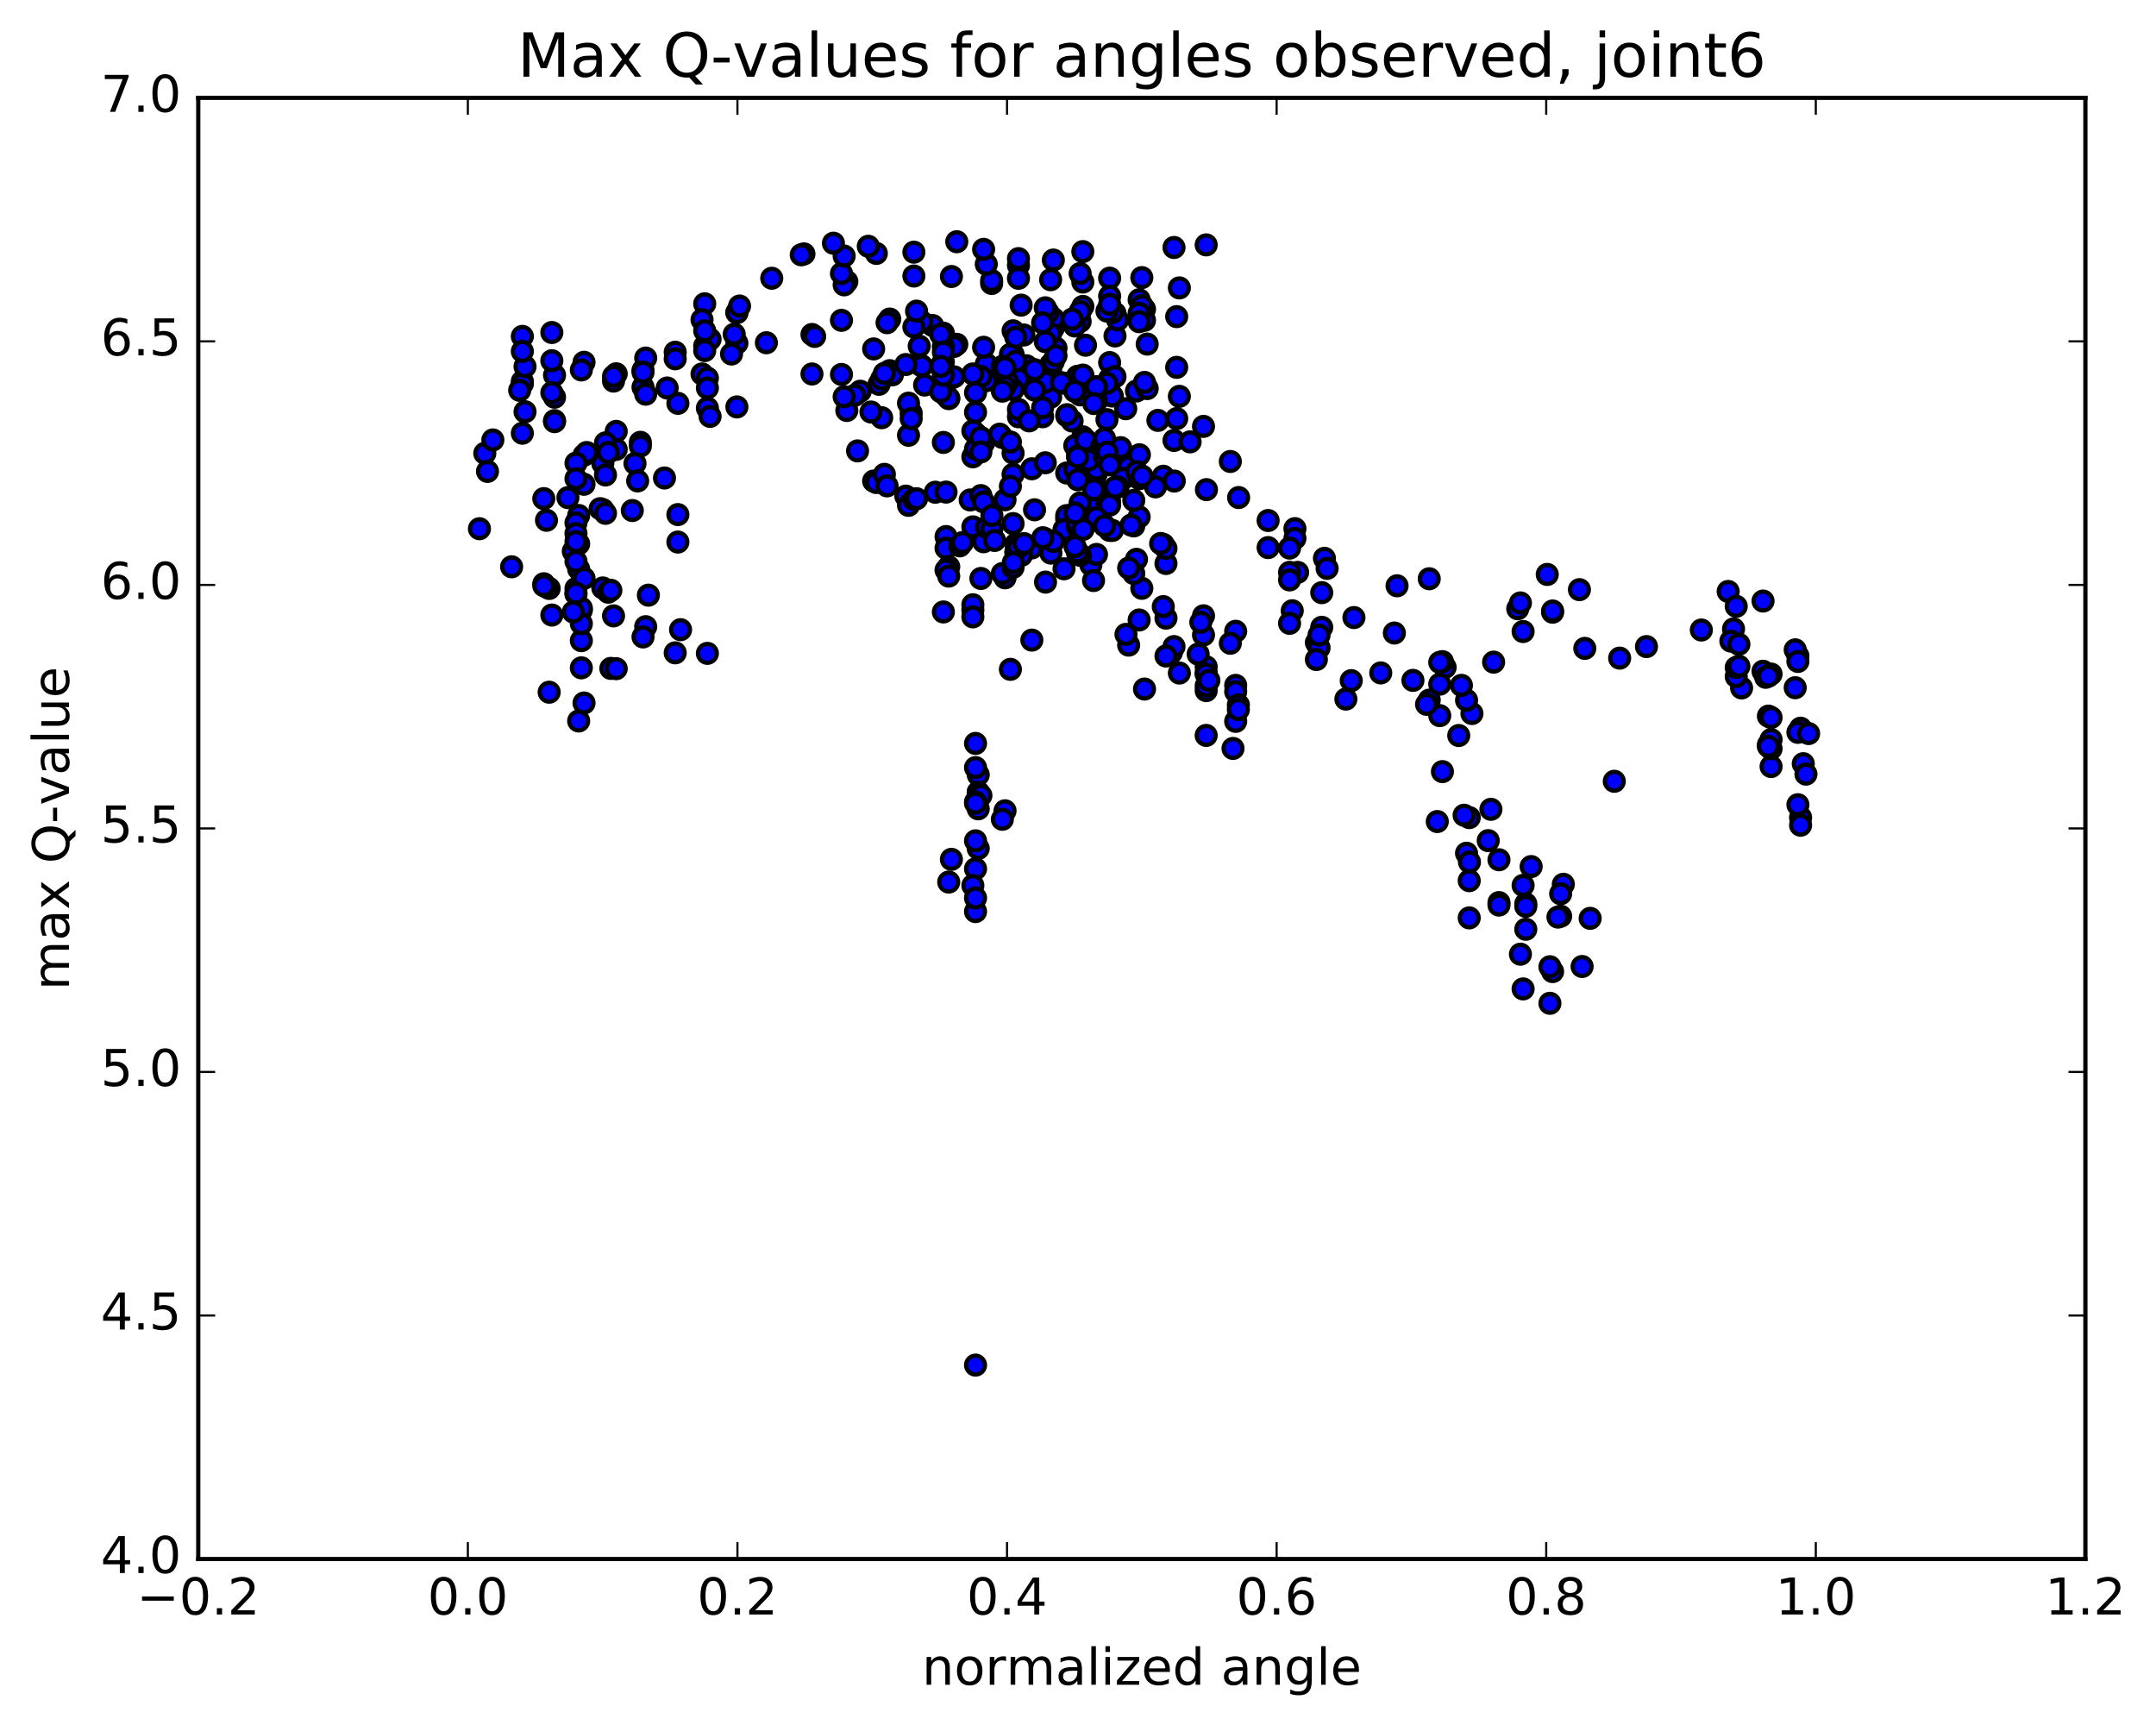 <?xml version="1.0" encoding="utf-8" standalone="no"?>
<!DOCTYPE svg PUBLIC "-//W3C//DTD SVG 1.1//EN"
  "http://www.w3.org/Graphics/SVG/1.1/DTD/svg11.dtd">
<!-- Created with matplotlib (http://matplotlib.org/) -->
<svg height="408pt" version="1.1" viewBox="0 0 510 408" width="510pt" xmlns="http://www.w3.org/2000/svg" xmlns:xlink="http://www.w3.org/1999/xlink">
 <defs>
  <style type="text/css">
*{stroke-linecap:butt;stroke-linejoin:round;stroke-miterlimit:100000;}
  </style>
 </defs>
 <g id="figure_1">
  <g id="patch_1">
   <path d="M 0 408.169 
L 510.039 408.169 
L 510.039 0 
L 0 0 
z
" style="fill:#ffffff;"/>
  </g>
  <g id="axes_1">
   <g id="patch_2">
    <path d="M 46.898 368.742 
L 493.298 368.742 
L 493.298 23.142 
L 46.898 23.142 
z
" style="fill:#ffffff;"/>
   </g>
   <g id="PathCollection_1">
    <defs>
     <path d="M 0 2.236 
C 0.593 2.236 1.162 2 1.581 1.581 
C 2 1.162 2.236 0.593 2.236 0 
C 2.236 -0.593 2 -1.162 1.581 -1.581 
C 1.162 -2 0.593 -2.236 0 -2.236 
C -0.593 -2.236 -1.162 -2 -1.581 -1.581 
C -2 -1.162 -2.236 -0.593 -2.236 0 
C -2.236 0.593 -2 1.162 -1.581 1.581 
C -1.162 2 -0.593 2.236 0 2.236 
z
" id="macaa593620" style="stroke:#000000;"/>
    </defs>
    <g clip-path="url(#pd110d1fe75)">
     <use style="fill:#0000ff;stroke:#000000;" x="291.033" xlink:href="#macaa593620" y="109.149"/>
     <use style="fill:#0000ff;stroke:#000000;" x="270.098" xlink:href="#macaa593620" y="72.333"/>
     <use style="fill:#0000ff;stroke:#000000;" x="269.463" xlink:href="#macaa593620" y="70.896"/>
     <use style="fill:#0000ff;stroke:#000000;" x="263.754" xlink:href="#macaa593620" y="74.099"/>
     <use style="fill:#0000ff;stroke:#000000;" x="263.754" xlink:href="#macaa593620" y="79.458"/>
     <use style="fill:#0000ff;stroke:#000000;" x="264.388" xlink:href="#macaa593620" y="75.662"/>
     <use style="fill:#0000ff;stroke:#000000;" x="270.732" xlink:href="#macaa593620" y="73.117"/>
     <use style="fill:#0000ff;stroke:#000000;" x="270.097" xlink:href="#macaa593620" y="65.659"/>
     <use style="fill:#0000ff;stroke:#000000;" x="262.485" xlink:href="#macaa593620" y="65.79"/>
     <use style="fill:#0000ff;stroke:#000000;" x="256.142" xlink:href="#macaa593620" y="66.712"/>
     <use style="fill:#0000ff;stroke:#000000;" x="262.485" xlink:href="#macaa593620" y="70.051"/>
     <use style="fill:#0000ff;stroke:#000000;" x="255.508" xlink:href="#macaa593620" y="76.029"/>
     <use style="fill:#0000ff;stroke:#000000;" x="249.798" xlink:href="#macaa593620" y="82.339"/>
     <use style="fill:#0000ff;stroke:#000000;" x="256.142" xlink:href="#macaa593620" y="72.478"/>
     <use style="fill:#0000ff;stroke:#000000;" x="255.508" xlink:href="#macaa593620" y="73.647"/>
     <use style="fill:#0000ff;stroke:#000000;" x="249.164" xlink:href="#macaa593620" y="77.596"/>
     <use style="fill:#0000ff;stroke:#000000;" x="248.53" xlink:href="#macaa593620" y="87.296"/>
     <use style="fill:#0000ff;stroke:#000000;" x="242.821" xlink:href="#macaa593620" y="86.51"/>
     <use style="fill:#0000ff;stroke:#000000;" x="249.164" xlink:href="#macaa593620" y="75.348"/>
     <use style="fill:#0000ff;stroke:#000000;" x="248.53" xlink:href="#macaa593620" y="78.903"/>
     <use style="fill:#0000ff;stroke:#000000;" x="242.187" xlink:href="#macaa593620" y="79.23"/>
     <use style="fill:#0000ff;stroke:#000000;" x="247.896" xlink:href="#macaa593620" y="73.915"/>
     <use style="fill:#0000ff;stroke:#000000;" x="241.552" xlink:href="#macaa593620" y="72.174"/>
     <use style="fill:#0000ff;stroke:#000000;" x="247.261" xlink:href="#macaa593620" y="72.803"/>
     <use style="fill:#0000ff;stroke:#000000;" x="239.649" xlink:href="#macaa593620" y="78.243"/>
     <use style="fill:#0000ff;stroke:#000000;" x="239.649" xlink:href="#macaa593620" y="83.826"/>
     <use style="fill:#0000ff;stroke:#000000;" x="239.015" xlink:href="#macaa593620" y="83.797"/>
     <use style="fill:#0000ff;stroke:#000000;" x="233.306" xlink:href="#macaa593620" y="90.046"/>
     <use style="fill:#0000ff;stroke:#000000;" x="240.918" xlink:href="#macaa593620" y="98.57"/>
     <use style="fill:#0000ff;stroke:#000000;" x="246.627" xlink:href="#macaa593620" y="98.567"/>
     <use style="fill:#0000ff;stroke:#000000;" x="240.917" xlink:href="#macaa593620" y="96.843"/>
     <use style="fill:#0000ff;stroke:#000000;" x="248.529" xlink:href="#macaa593620" y="93.934"/>
     <use style="fill:#0000ff;stroke:#000000;" x="255.507" xlink:href="#macaa593620" y="93.403"/>
     <use style="fill:#0000ff;stroke:#000000;" x="256.142" xlink:href="#macaa593620" y="90.337"/>
     <use style="fill:#0000ff;stroke:#000000;" x="261.851" xlink:href="#macaa593620" y="93.432"/>
     <use style="fill:#0000ff;stroke:#000000;" x="254.873" xlink:href="#macaa593620" y="89.001"/>
     <use style="fill:#0000ff;stroke:#000000;" x="248.529" xlink:href="#macaa593620" y="86.232"/>
     <use style="fill:#0000ff;stroke:#000000;" x="249.163" xlink:href="#macaa593620" y="85.509"/>
     <use style="fill:#0000ff;stroke:#000000;" x="256.141" xlink:href="#macaa593620" y="88.951"/>
     <use style="fill:#0000ff;stroke:#000000;" x="263.119" xlink:href="#macaa593620" y="93.672"/>
     <use style="fill:#0000ff;stroke:#000000;" x="268.828" xlink:href="#macaa593620" y="92.484"/>
     <use style="fill:#0000ff;stroke:#000000;" x="262.484" xlink:href="#macaa593620" y="85.754"/>
     <use style="fill:#0000ff;stroke:#000000;" x="256.775" xlink:href="#macaa593620" y="81.65"/>
     <use style="fill:#0000ff;stroke:#000000;" x="262.484" xlink:href="#macaa593620" y="89.563"/>
     <use style="fill:#0000ff;stroke:#000000;" x="261.85" xlink:href="#macaa593620" y="99.256"/>
     <use style="fill:#0000ff;stroke:#000000;" x="256.141" xlink:href="#macaa593620" y="103.321"/>
     <use style="fill:#0000ff;stroke:#000000;" x="261.85" xlink:href="#macaa593620" y="109.212"/>
     <use style="fill:#0000ff;stroke:#000000;" x="254.873" xlink:href="#macaa593620" y="111.431"/>
     <use style="fill:#0000ff;stroke:#000000;" x="254.238" xlink:href="#macaa593620" y="105.405"/>
     <use style="fill:#0000ff;stroke:#000000;" x="246.626" xlink:href="#macaa593620" y="96.444"/>
     <use style="fill:#0000ff;stroke:#000000;" x="240.917" xlink:href="#macaa593620" y="89.596"/>
     <use style="fill:#0000ff;stroke:#000000;" x="247.26" xlink:href="#macaa593620" y="90.382"/>
     <use style="fill:#0000ff;stroke:#000000;" x="239.648" xlink:href="#macaa593620" y="92.155"/>
     <use style="fill:#0000ff;stroke:#000000;" x="240.282" xlink:href="#macaa593620" y="79.771"/>
     <use style="fill:#0000ff;stroke:#000000;" x="247.26" xlink:href="#macaa593620" y="80.804"/>
     <use style="fill:#0000ff;stroke:#000000;" x="254.237" xlink:href="#macaa593620" y="77.105"/>
     <use style="fill:#0000ff;stroke:#000000;" x="253.603" xlink:href="#macaa593620" y="75.483"/>
     <use style="fill:#0000ff;stroke:#000000;" x="246.625" xlink:href="#macaa593620" y="76.365"/>
     <use style="fill:#0000ff;stroke:#000000;" x="240.282" xlink:href="#macaa593620" y="85.429"/>
     <use style="fill:#0000ff;stroke:#000000;" x="233.304" xlink:href="#macaa593620" y="86.108"/>
     <use style="fill:#0000ff;stroke:#000000;" x="226.326" xlink:href="#macaa593620" y="81.441"/>
     <use style="fill:#0000ff;stroke:#000000;" x="220.617" xlink:href="#macaa593620" y="76.993"/>
     <use style="fill:#0000ff;stroke:#000000;" x="225.691" xlink:href="#macaa593620" y="81.939"/>
     <use style="fill:#0000ff;stroke:#000000;" x="218.079" xlink:href="#macaa593620" y="76.134"/>
     <use style="fill:#0000ff;stroke:#000000;" x="210.467" xlink:href="#macaa593620" y="75.46"/>
     <use style="fill:#0000ff;stroke:#000000;" x="210.467" xlink:href="#macaa593620" y="87.668"/>
     <use style="fill:#0000ff;stroke:#000000;" x="211.102" xlink:href="#macaa593620" y="88.651"/>
     <use style="fill:#0000ff;stroke:#000000;" x="217.445" xlink:href="#macaa593620" y="86.095"/>
     <use style="fill:#0000ff;stroke:#000000;" x="217.445" xlink:href="#macaa593620" y="81.865"/>
     <use style="fill:#0000ff;stroke:#000000;" x="218.08" xlink:href="#macaa593620" y="86.574"/>
     <use style="fill:#0000ff;stroke:#000000;" x="225.057" xlink:href="#macaa593620" y="89.422"/>
     <use style="fill:#0000ff;stroke:#000000;" x="224.423" xlink:href="#macaa593620" y="94.286"/>
     <use style="fill:#0000ff;stroke:#000000;" x="218.714" xlink:href="#macaa593620" y="91.073"/>
     <use style="fill:#0000ff;stroke:#000000;" x="225.692" xlink:href="#macaa593620" y="89.125"/>
     <use style="fill:#0000ff;stroke:#000000;" x="232.035" xlink:href="#macaa593620" y="89.042"/>
     <use style="fill:#0000ff;stroke:#000000;" x="232.67" xlink:href="#macaa593620" y="82.144"/>
     <use style="fill:#0000ff;stroke:#000000;" x="238.379" xlink:href="#macaa593620" y="90.254"/>
     <use style="fill:#0000ff;stroke:#000000;" x="230.767" xlink:href="#macaa593620" y="102.529"/>
     <use style="fill:#0000ff;stroke:#000000;" x="223.789" xlink:href="#macaa593620" y="93.571"/>
     <use style="fill:#0000ff;stroke:#000000;" x="224.423" xlink:href="#macaa593620" y="94.165"/>
     <use style="fill:#0000ff;stroke:#000000;" x="230.767" xlink:href="#macaa593620" y="92.881"/>
     <use style="fill:#0000ff;stroke:#000000;" x="230.132" xlink:href="#macaa593620" y="88.447"/>
     <use style="fill:#0000ff;stroke:#000000;" x="222.52" xlink:href="#macaa593620" y="92.632"/>
     <use style="fill:#0000ff;stroke:#000000;" x="214.273" xlink:href="#macaa593620" y="86.219"/>
     <use style="fill:#0000ff;stroke:#000000;" x="206.661" xlink:href="#macaa593620" y="82.526"/>
     <use style="fill:#0000ff;stroke:#000000;" x="200.318" xlink:href="#macaa593620" y="97.084"/>
     <use style="fill:#0000ff;stroke:#000000;" x="206.661" xlink:href="#macaa593620" y="113.779"/>
     <use style="fill:#0000ff;stroke:#000000;" x="207.296" xlink:href="#macaa593620" y="114.124"/>
     <use style="fill:#0000ff;stroke:#000000;" x="214.273" xlink:href="#macaa593620" y="117.344"/>
     <use style="fill:#0000ff;stroke:#000000;" x="214.908" xlink:href="#macaa593620" y="119.528"/>
     <use style="fill:#0000ff;stroke:#000000;" x="221.251" xlink:href="#macaa593620" y="116.422"/>
     <use style="fill:#0000ff;stroke:#000000;" x="214.907" xlink:href="#macaa593620" y="102.951"/>
     <use style="fill:#0000ff;stroke:#000000;" x="215.541" xlink:href="#macaa593620" y="97.715"/>
     <use style="fill:#0000ff;stroke:#000000;" x="223.153" xlink:href="#macaa593620" y="104.646"/>
     <use style="fill:#0000ff;stroke:#000000;" x="223.153" xlink:href="#macaa593620" y="88.755"/>
     <use style="fill:#0000ff;stroke:#000000;" x="223.153" xlink:href="#macaa593620" y="85.601"/>
     <use style="fill:#0000ff;stroke:#000000;" x="223.153" xlink:href="#macaa593620" y="81.968"/>
     <use style="fill:#0000ff;stroke:#000000;" x="223.153" xlink:href="#macaa593620" y="78.795"/>
     <use style="fill:#0000ff;stroke:#000000;" x="222.519" xlink:href="#macaa593620" y="79.073"/>
     <use style="fill:#0000ff;stroke:#000000;" x="216.175" xlink:href="#macaa593620" y="77.337"/>
     <use style="fill:#0000ff;stroke:#000000;" x="223.153" xlink:href="#macaa593620" y="83.271"/>
     <use style="fill:#0000ff;stroke:#000000;" x="222.518" xlink:href="#macaa593620" y="86.648"/>
     <use style="fill:#0000ff;stroke:#000000;" x="214.906" xlink:href="#macaa593620" y="95.353"/>
     <use style="fill:#0000ff;stroke:#000000;" x="207.928" xlink:href="#macaa593620" y="90.9"/>
     <use style="fill:#0000ff;stroke:#000000;" x="208.563" xlink:href="#macaa593620" y="89.658"/>
     <use style="fill:#0000ff;stroke:#000000;" x="215.54" xlink:href="#macaa593620" y="99.025"/>
     <use style="fill:#0000ff;stroke:#000000;" x="208.563" xlink:href="#macaa593620" y="98.795"/>
     <use style="fill:#0000ff;stroke:#000000;" x="203.488" xlink:href="#macaa593620" y="92.534"/>
     <use style="fill:#0000ff;stroke:#000000;" x="209.197" xlink:href="#macaa593620" y="88.316"/>
     <use style="fill:#0000ff;stroke:#000000;" x="202.219" xlink:href="#macaa593620" y="93.474"/>
     <use style="fill:#0000ff;stroke:#000000;" x="202.853" xlink:href="#macaa593620" y="106.647"/>
     <use style="fill:#0000ff;stroke:#000000;" x="209.197" xlink:href="#macaa593620" y="112.195"/>
     <use style="fill:#0000ff;stroke:#000000;" x="209.831" xlink:href="#macaa593620" y="114.914"/>
     <use style="fill:#0000ff;stroke:#000000;" x="216.175" xlink:href="#macaa593620" y="118.111"/>
     <use style="fill:#0000ff;stroke:#000000;" x="216.809" xlink:href="#macaa593620" y="117.96"/>
     <use style="fill:#0000ff;stroke:#000000;" x="224.421" xlink:href="#macaa593620" y="134.059"/>
     <use style="fill:#0000ff;stroke:#000000;" x="230.13" xlink:href="#macaa593620" y="144.24"/>
     <use style="fill:#0000ff;stroke:#000000;" x="223.153" xlink:href="#macaa593620" y="144.739"/>
     <use style="fill:#0000ff;stroke:#000000;" x="223.787" xlink:href="#macaa593620" y="126.908"/>
     <use style="fill:#0000ff;stroke:#000000;" x="229.496" xlink:href="#macaa593620" y="118.245"/>
     <use style="fill:#0000ff;stroke:#000000;" x="223.787" xlink:href="#macaa593620" y="116.39"/>
     <use style="fill:#0000ff;stroke:#000000;" x="230.131" xlink:href="#macaa593620" y="108.043"/>
     <use style="fill:#0000ff;stroke:#000000;" x="230.131" xlink:href="#macaa593620" y="101.912"/>
     <use style="fill:#0000ff;stroke:#000000;" x="230.765" xlink:href="#macaa593620" y="106.17"/>
     <use style="fill:#0000ff;stroke:#000000;" x="237.108" xlink:href="#macaa593620" y="103.464"/>
     <use style="fill:#0000ff;stroke:#000000;" x="236.474" xlink:href="#macaa593620" y="102.695"/>
     <use style="fill:#0000ff;stroke:#000000;" x="230.765" xlink:href="#macaa593620" y="97.523"/>
     <use style="fill:#0000ff;stroke:#000000;" x="237.108" xlink:href="#macaa593620" y="86.663"/>
     <use style="fill:#0000ff;stroke:#000000;" x="237.742" xlink:href="#macaa593620" y="91.424"/>
     <use style="fill:#0000ff;stroke:#000000;" x="243.451" xlink:href="#macaa593620" y="99.543"/>
     <use style="fill:#0000ff;stroke:#000000;" x="237.107" xlink:href="#macaa593620" y="92.516"/>
     <use style="fill:#0000ff;stroke:#000000;" x="237.742" xlink:href="#macaa593620" y="86.989"/>
     <use style="fill:#0000ff;stroke:#000000;" x="244.719" xlink:href="#macaa593620" y="87.426"/>
     <use style="fill:#0000ff;stroke:#000000;" x="251.697" xlink:href="#macaa593620" y="90.638"/>
     <use style="fill:#0000ff;stroke:#000000;" x="251.063" xlink:href="#macaa593620" y="90.508"/>
     <use style="fill:#0000ff;stroke:#000000;" x="244.719" xlink:href="#macaa593620" y="92.262"/>
     <use style="fill:#0000ff;stroke:#000000;" x="252.331" xlink:href="#macaa593620" y="98.329"/>
     <use style="fill:#0000ff;stroke:#000000;" x="259.309" xlink:href="#macaa593620" y="107.368"/>
     <use style="fill:#0000ff;stroke:#000000;" x="259.309" xlink:href="#macaa593620" y="115.313"/>
     <use style="fill:#0000ff;stroke:#000000;" x="259.309" xlink:href="#macaa593620" y="112.065"/>
     <use style="fill:#0000ff;stroke:#000000;" x="258.674" xlink:href="#macaa593620" y="109.838"/>
     <use style="fill:#0000ff;stroke:#000000;" x="252.331" xlink:href="#macaa593620" y="111.874"/>
     <use style="fill:#0000ff;stroke:#000000;" x="258.674" xlink:href="#macaa593620" y="118.331"/>
     <use style="fill:#0000ff;stroke:#000000;" x="252.33" xlink:href="#macaa593620" y="122.809"/>
     <use style="fill:#0000ff;stroke:#000000;" x="258.039" xlink:href="#macaa593620" y="133.604"/>
     <use style="fill:#0000ff;stroke:#000000;" x="251.696" xlink:href="#macaa593620" y="134.531"/>
     <use style="fill:#0000ff;stroke:#000000;" x="258.674" xlink:href="#macaa593620" y="137.304"/>
     <use style="fill:#0000ff;stroke:#000000;" x="252.33" xlink:href="#macaa593620" y="126.444"/>
     <use style="fill:#0000ff;stroke:#000000;" x="252.33" xlink:href="#macaa593620" y="121.952"/>
     <use style="fill:#0000ff;stroke:#000000;" x="251.695" xlink:href="#macaa593620" y="125.257"/>
     <use style="fill:#0000ff;stroke:#000000;" x="244.718" xlink:href="#macaa593620" y="120.579"/>
     <use style="fill:#0000ff;stroke:#000000;" x="244.084" xlink:href="#macaa593620" y="110.875"/>
     <use style="fill:#0000ff;stroke:#000000;" x="237.74" xlink:href="#macaa593620" y="118.205"/>
     <use style="fill:#0000ff;stroke:#000000;" x="244.084" xlink:href="#macaa593620" y="129.592"/>
     <use style="fill:#0000ff;stroke:#000000;" x="237.74" xlink:href="#macaa593620" y="136.663"/>
     <use style="fill:#0000ff;stroke:#000000;" x="244.084" xlink:href="#macaa593620" y="151.4"/>
     <use style="fill:#0000ff;stroke:#000000;" x="237.106" xlink:href="#macaa593620" y="135.658"/>
     <use style="fill:#0000ff;stroke:#000000;" x="230.128" xlink:href="#macaa593620" y="143.038"/>
     <use style="fill:#0000ff;stroke:#000000;" x="223.784" xlink:href="#macaa593620" y="134.829"/>
     <use style="fill:#0000ff;stroke:#000000;" x="224.419" xlink:href="#macaa593620" y="136.261"/>
     <use style="fill:#0000ff;stroke:#000000;" x="230.128" xlink:href="#macaa593620" y="124.617"/>
     <use style="fill:#0000ff;stroke:#000000;" x="223.784" xlink:href="#macaa593620" y="129.643"/>
     <use style="fill:#0000ff;stroke:#000000;" x="232.031" xlink:href="#macaa593620" y="136.818"/>
     <use style="fill:#0000ff;stroke:#000000;" x="240.277" xlink:href="#macaa593620" y="128.709"/>
     <use style="fill:#0000ff;stroke:#000000;" x="239.643" xlink:href="#macaa593620" y="123.838"/>
     <use style="fill:#0000ff;stroke:#000000;" x="232.031" xlink:href="#macaa593620" y="117.216"/>
     <use style="fill:#0000ff;stroke:#000000;" x="232.665" xlink:href="#macaa593620" y="104.808"/>
     <use style="fill:#0000ff;stroke:#000000;" x="239.643" xlink:href="#macaa593620" y="107.18"/>
     <use style="fill:#0000ff;stroke:#000000;" x="239.009" xlink:href="#macaa593620" y="104.551"/>
     <use style="fill:#0000ff;stroke:#000000;" x="232.031" xlink:href="#macaa593620" y="103.477"/>
     <use style="fill:#0000ff;stroke:#000000;" x="232.031" xlink:href="#macaa593620" y="106.891"/>
     <use style="fill:#0000ff;stroke:#000000;" x="232.665" xlink:href="#macaa593620" y="118.708"/>
     <use style="fill:#0000ff;stroke:#000000;" x="239.643" xlink:href="#macaa593620" y="112.193"/>
     <use style="fill:#0000ff;stroke:#000000;" x="239.008" xlink:href="#macaa593620" y="115.015"/>
     <use style="fill:#0000ff;stroke:#000000;" x="232.665" xlink:href="#macaa593620" y="128.134"/>
     <use style="fill:#0000ff;stroke:#000000;" x="240.277" xlink:href="#macaa593620" y="130.622"/>
     <use style="fill:#0000ff;stroke:#000000;" x="247.889" xlink:href="#macaa593620" y="128.39"/>
     <use style="fill:#0000ff;stroke:#000000;" x="247.255" xlink:href="#macaa593620" y="127.443"/>
     <use style="fill:#0000ff;stroke:#000000;" x="239.642" xlink:href="#macaa593620" y="134.195"/>
     <use style="fill:#0000ff;stroke:#000000;" x="239.008" xlink:href="#macaa593620" y="158.314"/>
     <use style="fill:#0000ff;stroke:#000000;" x="231.396" xlink:href="#macaa593620" y="191.3"/>
     <use style="fill:#0000ff;stroke:#000000;" x="225.053" xlink:href="#macaa593620" y="203.252"/>
     <use style="fill:#0000ff;stroke:#000000;" x="231.397" xlink:href="#macaa593620" y="183.242"/>
     <use style="fill:#0000ff;stroke:#000000;" x="231.397" xlink:href="#macaa593620" y="187.345"/>
     <use style="fill:#0000ff;stroke:#000000;" x="231.397" xlink:href="#macaa593620" y="187.51"/>
     <use style="fill:#0000ff;stroke:#000000;" x="232.031" xlink:href="#macaa593620" y="188.148"/>
     <use style="fill:#0000ff;stroke:#000000;" x="237.741" xlink:href="#macaa593620" y="191.769"/>
     <use style="fill:#0000ff;stroke:#000000;" x="230.763" xlink:href="#macaa593620" y="189.674"/>
     <use style="fill:#0000ff;stroke:#000000;" x="230.763" xlink:href="#macaa593620" y="181.55"/>
     <use style="fill:#0000ff;stroke:#000000;" x="230.763" xlink:href="#macaa593620" y="189.963"/>
     <use style="fill:#0000ff;stroke:#000000;" x="230.763" xlink:href="#macaa593620" y="205.49"/>
     <use style="fill:#0000ff;stroke:#000000;" x="231.397" xlink:href="#macaa593620" y="200.675"/>
     <use style="fill:#0000ff;stroke:#000000;" x="237.106" xlink:href="#macaa593620" y="193.777"/>
     <use style="fill:#0000ff;stroke:#000000;" x="230.762" xlink:href="#macaa593620" y="198.88"/>
     <use style="fill:#0000ff;stroke:#000000;" x="230.762" xlink:href="#macaa593620" y="215.607"/>
     <use style="fill:#0000ff;stroke:#000000;" x="230.128" xlink:href="#macaa593620" y="209.437"/>
     <use style="fill:#0000ff;stroke:#000000;" x="224.419" xlink:href="#macaa593620" y="208.629"/>
     <use style="fill:#0000ff;stroke:#000000;" x="230.762" xlink:href="#macaa593620" y="212.384"/>
     <use style="fill:#0000ff;stroke:#000000;" x="230.762" xlink:href="#macaa593620" y="322.875"/>
     <use style="fill:#0000ff;stroke:#000000;" x="230.762" xlink:href="#macaa593620" y="175.838"/>
     <use style="fill:#0000ff;stroke:#000000;" x="230.127" xlink:href="#macaa593620" y="145.9"/>
     <use style="fill:#0000ff;stroke:#000000;" x="270.098" xlink:href="#macaa593620" y="72.333"/>
     <use style="fill:#0000ff;stroke:#000000;" x="270.732" xlink:href="#macaa593620" y="75.761"/>
     <use style="fill:#0000ff;stroke:#000000;" x="278.344" xlink:href="#macaa593620" y="86.888"/>
     <use style="fill:#0000ff;stroke:#000000;" x="278.344" xlink:href="#macaa593620" y="99.002"/>
     <use style="fill:#0000ff;stroke:#000000;" x="278.978" xlink:href="#macaa593620" y="93.743"/>
     <use style="fill:#0000ff;stroke:#000000;" x="284.687" xlink:href="#macaa593620" y="100.845"/>
     <use style="fill:#0000ff;stroke:#000000;" x="277.71" xlink:href="#macaa593620" y="104.177"/>
     <use style="fill:#0000ff;stroke:#000000;" x="271.366" xlink:href="#macaa593620" y="91.906"/>
     <use style="fill:#0000ff;stroke:#000000;" x="278.344" xlink:href="#macaa593620" y="74.889"/>
     <use style="fill:#0000ff;stroke:#000000;" x="278.978" xlink:href="#macaa593620" y="68.096"/>
     <use style="fill:#0000ff;stroke:#000000;" x="285.322" xlink:href="#macaa593620" y="57.92"/>
     <use style="fill:#0000ff;stroke:#000000;" x="277.709" xlink:href="#macaa593620" y="58.537"/>
     <use style="fill:#0000ff;stroke:#000000;" x="271.366" xlink:href="#macaa593620" y="81.386"/>
     <use style="fill:#0000ff;stroke:#000000;" x="270.732" xlink:href="#macaa593620" y="90.451"/>
     <use style="fill:#0000ff;stroke:#000000;" x="263.754" xlink:href="#macaa593620" y="89.091"/>
     <use style="fill:#0000ff;stroke:#000000;" x="256.142" xlink:href="#macaa593620" y="88.717"/>
     <use style="fill:#0000ff;stroke:#000000;" x="249.798" xlink:href="#macaa593620" y="84.131"/>
     <use style="fill:#0000ff;stroke:#000000;" x="256.142" xlink:href="#macaa593620" y="59.51"/>
     <use style="fill:#0000ff;stroke:#000000;" x="249.164" xlink:href="#macaa593620" y="61.506"/>
     <use style="fill:#0000ff;stroke:#000000;" x="248.529" xlink:href="#macaa593620" y="66.157"/>
     <use style="fill:#0000ff;stroke:#000000;" x="240.917" xlink:href="#macaa593620" y="62.745"/>
     <use style="fill:#0000ff;stroke:#000000;" x="234.573" xlink:href="#macaa593620" y="67.051"/>
     <use style="fill:#0000ff;stroke:#000000;" x="240.917" xlink:href="#macaa593620" y="65.823"/>
     <use style="fill:#0000ff;stroke:#000000;" x="234.573" xlink:href="#macaa593620" y="66.351"/>
     <use style="fill:#0000ff;stroke:#000000;" x="240.917" xlink:href="#macaa593620" y="61.172"/>
     <use style="fill:#0000ff;stroke:#000000;" x="233.305" xlink:href="#macaa593620" y="62.49"/>
     <use style="fill:#0000ff;stroke:#000000;" x="226.328" xlink:href="#macaa593620" y="57.173"/>
     <use style="fill:#0000ff;stroke:#000000;" x="232.671" xlink:href="#macaa593620" y="58.98"/>
     <use style="fill:#0000ff;stroke:#000000;" x="225.059" xlink:href="#macaa593620" y="65.396"/>
     <use style="fill:#0000ff;stroke:#000000;" x="216.178" xlink:href="#macaa593620" y="65.284"/>
     <use style="fill:#0000ff;stroke:#000000;" x="209.835" xlink:href="#macaa593620" y="76.325"/>
     <use style="fill:#0000ff;stroke:#000000;" x="216.813" xlink:href="#macaa593620" y="73.592"/>
     <use style="fill:#0000ff;stroke:#000000;" x="216.178" xlink:href="#macaa593620" y="59.645"/>
     <use style="fill:#0000ff;stroke:#000000;" x="207.297" xlink:href="#macaa593620" y="59.938"/>
     <use style="fill:#0000ff;stroke:#000000;" x="200.319" xlink:href="#macaa593620" y="66.59"/>
     <use style="fill:#0000ff;stroke:#000000;" x="199.685" xlink:href="#macaa593620" y="67.373"/>
     <use style="fill:#0000ff;stroke:#000000;" x="192.072" xlink:href="#macaa593620" y="79.111"/>
     <use style="fill:#0000ff;stroke:#000000;" x="192.072" xlink:href="#macaa593620" y="88.453"/>
     <use style="fill:#0000ff;stroke:#000000;" x="192.707" xlink:href="#macaa593620" y="79.568"/>
     <use style="fill:#0000ff;stroke:#000000;" x="199.05" xlink:href="#macaa593620" y="75.767"/>
     <use style="fill:#0000ff;stroke:#000000;" x="199.684" xlink:href="#macaa593620" y="93.843"/>
     <use style="fill:#0000ff;stroke:#000000;" x="206.028" xlink:href="#macaa593620" y="97.448"/>
     <use style="fill:#0000ff;stroke:#000000;" x="199.05" xlink:href="#macaa593620" y="88.567"/>
     <use style="fill:#0000ff;stroke:#000000;" x="199.05" xlink:href="#macaa593620" y="64.685"/>
     <use style="fill:#0000ff;stroke:#000000;" x="199.684" xlink:href="#macaa593620" y="60.56"/>
     <use style="fill:#0000ff;stroke:#000000;" x="205.393" xlink:href="#macaa593620" y="58.251"/>
     <use style="fill:#0000ff;stroke:#000000;" x="197.147" xlink:href="#macaa593620" y="57.524"/>
     <use style="fill:#0000ff;stroke:#000000;" x="190.169" xlink:href="#macaa593620" y="60.048"/>
     <use style="fill:#0000ff;stroke:#000000;" x="189.534" xlink:href="#macaa593620" y="60.265"/>
     <use style="fill:#0000ff;stroke:#000000;" x="182.556" xlink:href="#macaa593620" y="65.81"/>
     <use style="fill:#0000ff;stroke:#000000;" x="174.31" xlink:href="#macaa593620" y="73.942"/>
     <use style="fill:#0000ff;stroke:#000000;" x="166.698" xlink:href="#macaa593620" y="71.856"/>
     <use style="fill:#0000ff;stroke:#000000;" x="166.063" xlink:href="#macaa593620" y="75.623"/>
     <use style="fill:#0000ff;stroke:#000000;" x="159.72" xlink:href="#macaa593620" y="83.309"/>
     <use style="fill:#0000ff;stroke:#000000;" x="166.697" xlink:href="#macaa593620" y="81.831"/>
     <use style="fill:#0000ff;stroke:#000000;" x="166.063" xlink:href="#macaa593620" y="88.447"/>
     <use style="fill:#0000ff;stroke:#000000;" x="160.354" xlink:href="#macaa593620" y="95.398"/>
     <use style="fill:#0000ff;stroke:#000000;" x="167.332" xlink:href="#macaa593620" y="96.533"/>
     <use style="fill:#0000ff;stroke:#000000;" x="167.332" xlink:href="#macaa593620" y="89.425"/>
     <use style="fill:#0000ff;stroke:#000000;" x="167.967" xlink:href="#macaa593620" y="80.24"/>
     <use style="fill:#0000ff;stroke:#000000;" x="174.311" xlink:href="#macaa593620" y="81.169"/>
     <use style="fill:#0000ff;stroke:#000000;" x="167.967" xlink:href="#macaa593620" y="98.486"/>
     <use style="fill:#0000ff;stroke:#000000;" x="174.311" xlink:href="#macaa593620" y="96.245"/>
     <use style="fill:#0000ff;stroke:#000000;" x="167.333" xlink:href="#macaa593620" y="91.765"/>
     <use style="fill:#0000ff;stroke:#000000;" x="173.042" xlink:href="#macaa593620" y="83.728"/>
     <use style="fill:#0000ff;stroke:#000000;" x="166.698" xlink:href="#macaa593620" y="78.24"/>
     <use style="fill:#0000ff;stroke:#000000;" x="174.31" xlink:href="#macaa593620" y="73.926"/>
     <use style="fill:#0000ff;stroke:#000000;" x="174.945" xlink:href="#macaa593620" y="72.384"/>
     <use style="fill:#0000ff;stroke:#000000;" x="181.288" xlink:href="#macaa593620" y="81.067"/>
     <use style="fill:#0000ff;stroke:#000000;" x="173.676" xlink:href="#macaa593620" y="79.048"/>
     <use style="fill:#0000ff;stroke:#000000;" x="166.698" xlink:href="#macaa593620" y="82.923"/>
     <use style="fill:#0000ff;stroke:#000000;" x="159.72" xlink:href="#macaa593620" y="84.862"/>
     <use style="fill:#0000ff;stroke:#000000;" x="152.108" xlink:href="#macaa593620" y="87.571"/>
     <use style="fill:#0000ff;stroke:#000000;" x="145.13" xlink:href="#macaa593620" y="90.134"/>
     <use style="fill:#0000ff;stroke:#000000;" x="145.764" xlink:href="#macaa593620" y="88.41"/>
     <use style="fill:#0000ff;stroke:#000000;" x="152.742" xlink:href="#macaa593620" y="84.69"/>
     <use style="fill:#0000ff;stroke:#000000;" x="152.107" xlink:href="#macaa593620" y="91.588"/>
     <use style="fill:#0000ff;stroke:#000000;" x="145.764" xlink:href="#macaa593620" y="102.031"/>
     <use style="fill:#0000ff;stroke:#000000;" x="152.742" xlink:href="#macaa593620" y="93.229"/>
     <use style="fill:#0000ff;stroke:#000000;" x="152.108" xlink:href="#macaa593620" y="88.028"/>
     <use style="fill:#0000ff;stroke:#000000;" x="145.13" xlink:href="#macaa593620" y="89.005"/>
     <use style="fill:#0000ff;stroke:#000000;" x="138.152" xlink:href="#macaa593620" y="85.692"/>
     <use style="fill:#0000ff;stroke:#000000;" x="137.517" xlink:href="#macaa593620" y="87.5"/>
     <use style="fill:#0000ff;stroke:#000000;" x="131.174" xlink:href="#macaa593620" y="88.744"/>
     <use style="fill:#0000ff;stroke:#000000;" x="131.174" xlink:href="#macaa593620" y="93.949"/>
     <use style="fill:#0000ff;stroke:#000000;" x="130.539" xlink:href="#macaa593620" y="92.881"/>
     <use style="fill:#0000ff;stroke:#000000;" x="123.561" xlink:href="#macaa593620" y="90.209"/>
     <use style="fill:#0000ff;stroke:#000000;" x="123.561" xlink:href="#macaa593620" y="90.762"/>
     <use style="fill:#0000ff;stroke:#000000;" x="124.196" xlink:href="#macaa593620" y="86.706"/>
     <use style="fill:#0000ff;stroke:#000000;" x="130.539" xlink:href="#macaa593620" y="78.647"/>
     <use style="fill:#0000ff;stroke:#000000;" x="123.561" xlink:href="#macaa593620" y="79.562"/>
     <use style="fill:#0000ff;stroke:#000000;" x="130.539" xlink:href="#macaa593620" y="85.316"/>
     <use style="fill:#0000ff;stroke:#000000;" x="124.195" xlink:href="#macaa593620" y="97.387"/>
     <use style="fill:#0000ff;stroke:#000000;" x="131.173" xlink:href="#macaa593620" y="99.487"/>
     <use style="fill:#0000ff;stroke:#000000;" x="123.561" xlink:href="#macaa593620" y="83.109"/>
     <use style="fill:#0000ff;stroke:#000000;" x="122.926" xlink:href="#macaa593620" y="92.318"/>
     <use style="fill:#0000ff;stroke:#000000;" x="114.68" xlink:href="#macaa593620" y="107.218"/>
     <use style="fill:#0000ff;stroke:#000000;" x="425.29" xlink:href="#macaa593620" y="155.126"/>
     <use style="fill:#0000ff;stroke:#000000;" x="424.656" xlink:href="#macaa593620" y="153.699"/>
     <use style="fill:#0000ff;stroke:#000000;" x="417.044" xlink:href="#macaa593620" y="158.765"/>
     <use style="fill:#0000ff;stroke:#000000;" x="410.066" xlink:href="#macaa593620" y="148.759"/>
     <use style="fill:#0000ff;stroke:#000000;" x="417.044" xlink:href="#macaa593620" y="142.158"/>
     <use style="fill:#0000ff;stroke:#000000;" x="408.797" xlink:href="#macaa593620" y="139.895"/>
     <use style="fill:#0000ff;stroke:#000000;" x="402.454" xlink:href="#macaa593620" y="149.011"/>
     <use style="fill:#0000ff;stroke:#000000;" x="409.432" xlink:href="#macaa593620" y="151.635"/>
     <use style="fill:#0000ff;stroke:#000000;" x="410.701" xlink:href="#macaa593620" y="143.405"/>
     <use style="fill:#0000ff;stroke:#000000;" x="417.679" xlink:href="#macaa593620" y="160.194"/>
     <use style="fill:#0000ff;stroke:#000000;" x="411.336" xlink:href="#macaa593620" y="152.38"/>
     <use style="fill:#0000ff;stroke:#000000;" x="418.948" xlink:href="#macaa593620" y="159.433"/>
     <use style="fill:#0000ff;stroke:#000000;" x="425.926" xlink:href="#macaa593620" y="172.236"/>
     <use style="fill:#0000ff;stroke:#000000;" x="425.292" xlink:href="#macaa593620" y="173.213"/>
     <use style="fill:#0000ff;stroke:#000000;" x="418.314" xlink:href="#macaa593620" y="176.156"/>
     <use style="fill:#0000ff;stroke:#000000;" x="425.926" xlink:href="#macaa593620" y="193.361"/>
     <use style="fill:#0000ff;stroke:#000000;" x="425.926" xlink:href="#macaa593620" y="195.18"/>
     <use style="fill:#0000ff;stroke:#000000;" x="425.292" xlink:href="#macaa593620" y="190.332"/>
     <use style="fill:#0000ff;stroke:#000000;" x="418.949" xlink:href="#macaa593620" y="181.302"/>
     <use style="fill:#0000ff;stroke:#000000;" x="418.949" xlink:href="#macaa593620" y="174.921"/>
     <use style="fill:#0000ff;stroke:#000000;" x="418.948" xlink:href="#macaa593620" y="177.077"/>
     <use style="fill:#0000ff;stroke:#000000;" x="418.314" xlink:href="#macaa593620" y="176.526"/>
     <use style="fill:#0000ff;stroke:#000000;" x="411.971" xlink:href="#macaa593620" y="162.71"/>
     <use style="fill:#0000ff;stroke:#000000;" x="418.314" xlink:href="#macaa593620" y="169.379"/>
     <use style="fill:#0000ff;stroke:#000000;" x="410.702" xlink:href="#macaa593620" y="160.01"/>
     <use style="fill:#0000ff;stroke:#000000;" x="410.702" xlink:href="#macaa593620" y="157.868"/>
     <use style="fill:#0000ff;stroke:#000000;" x="411.336" xlink:href="#macaa593620" y="157.579"/>
     <use style="fill:#0000ff;stroke:#000000;" x="418.948" xlink:href="#macaa593620" y="169.705"/>
     <use style="fill:#0000ff;stroke:#000000;" x="426.56" xlink:href="#macaa593620" y="180.629"/>
     <use style="fill:#0000ff;stroke:#000000;" x="427.195" xlink:href="#macaa593620" y="183.096"/>
     <use style="fill:#0000ff;stroke:#000000;" x="115.315" xlink:href="#macaa593620" y="111.495"/>
     <use style="fill:#0000ff;stroke:#000000;" x="427.829" xlink:href="#macaa593620" y="173.501"/>
     <use style="fill:#0000ff;stroke:#000000;" x="116.584" xlink:href="#macaa593620" y="104.059"/>
     <use style="fill:#0000ff;stroke:#000000;" x="123.562" xlink:href="#macaa593620" y="102.465"/>
     <use style="fill:#0000ff;stroke:#000000;" x="131.174" xlink:href="#macaa593620" y="99.729"/>
     <use style="fill:#0000ff;stroke:#000000;" x="138.152" xlink:href="#macaa593620" y="107.649"/>
     <use style="fill:#0000ff;stroke:#000000;" x="138.152" xlink:href="#macaa593620" y="114.538"/>
     <use style="fill:#0000ff;stroke:#000000;" x="138.786" xlink:href="#macaa593620" y="107.026"/>
     <use style="fill:#0000ff;stroke:#000000;" x="145.764" xlink:href="#macaa593620" y="106.29"/>
     <use style="fill:#0000ff;stroke:#000000;" x="151.473" xlink:href="#macaa593620" y="104.616"/>
     <use style="fill:#0000ff;stroke:#000000;" x="143.227" xlink:href="#macaa593620" y="104.753"/>
     <use style="fill:#0000ff;stroke:#000000;" x="136.249" xlink:href="#macaa593620" y="109.531"/>
     <use style="fill:#0000ff;stroke:#000000;" x="142.593" xlink:href="#macaa593620" y="109.592"/>
     <use style="fill:#0000ff;stroke:#000000;" x="136.249" xlink:href="#macaa593620" y="113.225"/>
     <use style="fill:#0000ff;stroke:#000000;" x="143.861" xlink:href="#macaa593620" y="107.005"/>
     <use style="fill:#0000ff;stroke:#000000;" x="151.474" xlink:href="#macaa593620" y="105.511"/>
     <use style="fill:#0000ff;stroke:#000000;" x="157.817" xlink:href="#macaa593620" y="91.771"/>
     <use style="fill:#0000ff;stroke:#000000;" x="150.205" xlink:href="#macaa593620" y="109.623"/>
     <use style="fill:#0000ff;stroke:#000000;" x="143.227" xlink:href="#macaa593620" y="112.341"/>
     <use style="fill:#0000ff;stroke:#000000;" x="150.839" xlink:href="#macaa593620" y="113.746"/>
     <use style="fill:#0000ff;stroke:#000000;" x="157.182" xlink:href="#macaa593620" y="113.054"/>
     <use style="fill:#0000ff;stroke:#000000;" x="149.57" xlink:href="#macaa593620" y="120.749"/>
     <use style="fill:#0000ff;stroke:#000000;" x="142.592" xlink:href="#macaa593620" y="120.54"/>
     <use style="fill:#0000ff;stroke:#000000;" x="141.958" xlink:href="#macaa593620" y="120.311"/>
     <use style="fill:#0000ff;stroke:#000000;" x="134.345" xlink:href="#macaa593620" y="117.703"/>
     <use style="fill:#0000ff;stroke:#000000;" x="128.636" xlink:href="#macaa593620" y="117.931"/>
     <use style="fill:#0000ff;stroke:#000000;" x="136.883" xlink:href="#macaa593620" y="121.922"/>
     <use style="fill:#0000ff;stroke:#000000;" x="143.226" xlink:href="#macaa593620" y="121.413"/>
     <use style="fill:#0000ff;stroke:#000000;" x="136.883" xlink:href="#macaa593620" y="128.63"/>
     <use style="fill:#0000ff;stroke:#000000;" x="142.592" xlink:href="#macaa593620" y="139.061"/>
     <use style="fill:#0000ff;stroke:#000000;" x="136.248" xlink:href="#macaa593620" y="139.189"/>
     <use style="fill:#0000ff;stroke:#000000;" x="129.271" xlink:href="#macaa593620" y="123.055"/>
     <use style="fill:#0000ff;stroke:#000000;" x="136.883" xlink:href="#macaa593620" y="134.581"/>
     <use style="fill:#0000ff;stroke:#000000;" x="137.517" xlink:href="#macaa593620" y="144.311"/>
     <use style="fill:#0000ff;stroke:#000000;" x="143.861" xlink:href="#macaa593620" y="140.065"/>
     <use style="fill:#0000ff;stroke:#000000;" x="136.248" xlink:href="#macaa593620" y="140.501"/>
     <use style="fill:#0000ff;stroke:#000000;" x="129.905" xlink:href="#macaa593620" y="139.18"/>
     <use style="fill:#0000ff;stroke:#000000;" x="130.539" xlink:href="#macaa593620" y="145.472"/>
     <use style="fill:#0000ff;stroke:#000000;" x="137.517" xlink:href="#macaa593620" y="151.528"/>
     <use style="fill:#0000ff;stroke:#000000;" x="137.517" xlink:href="#macaa593620" y="143.857"/>
     <use style="fill:#0000ff;stroke:#000000;" x="137.517" xlink:href="#macaa593620" y="147.519"/>
     <use style="fill:#0000ff;stroke:#000000;" x="138.151" xlink:href="#macaa593620" y="136.783"/>
     <use style="fill:#0000ff;stroke:#000000;" x="145.129" xlink:href="#macaa593620" y="145.667"/>
     <use style="fill:#0000ff;stroke:#000000;" x="144.495" xlink:href="#macaa593620" y="158.091"/>
     <use style="fill:#0000ff;stroke:#000000;" x="138.151" xlink:href="#macaa593620" y="166.277"/>
     <use style="fill:#0000ff;stroke:#000000;" x="145.763" xlink:href="#macaa593620" y="158.153"/>
     <use style="fill:#0000ff;stroke:#000000;" x="152.741" xlink:href="#macaa593620" y="148.222"/>
     <use style="fill:#0000ff;stroke:#000000;" x="153.376" xlink:href="#macaa593620" y="140.77"/>
     <use style="fill:#0000ff;stroke:#000000;" x="160.353" xlink:href="#macaa593620" y="121.711"/>
     <use style="fill:#0000ff;stroke:#000000;" x="160.353" xlink:href="#macaa593620" y="128.206"/>
     <use style="fill:#0000ff;stroke:#000000;" x="160.987" xlink:href="#macaa593620" y="148.931"/>
     <use style="fill:#0000ff;stroke:#000000;" x="167.331" xlink:href="#macaa593620" y="154.535"/>
     <use style="fill:#0000ff;stroke:#000000;" x="159.719" xlink:href="#macaa593620" y="154.409"/>
     <use style="fill:#0000ff;stroke:#000000;" x="152.107" xlink:href="#macaa593620" y="150.645"/>
     <use style="fill:#0000ff;stroke:#000000;" x="144.494" xlink:href="#macaa593620" y="139.616"/>
     <use style="fill:#0000ff;stroke:#000000;" x="137.516" xlink:href="#macaa593620" y="157.96"/>
     <use style="fill:#0000ff;stroke:#000000;" x="136.882" xlink:href="#macaa593620" y="170.527"/>
     <use style="fill:#0000ff;stroke:#000000;" x="129.904" xlink:href="#macaa593620" y="163.721"/>
     <use style="fill:#0000ff;stroke:#000000;" x="136.248" xlink:href="#macaa593620" y="140.298"/>
     <use style="fill:#0000ff;stroke:#000000;" x="136.248" xlink:href="#macaa593620" y="123.666"/>
     <use style="fill:#0000ff;stroke:#000000;" x="135.614" xlink:href="#macaa593620" y="130.39"/>
     <use style="fill:#0000ff;stroke:#000000;" x="128.636" xlink:href="#macaa593620" y="138.067"/>
     <use style="fill:#0000ff;stroke:#000000;" x="129.27" xlink:href="#macaa593620" y="138.831"/>
     <use style="fill:#0000ff;stroke:#000000;" x="136.248" xlink:href="#macaa593620" y="126.184"/>
     <use style="fill:#0000ff;stroke:#000000;" x="136.248" xlink:href="#macaa593620" y="128.083"/>
     <use style="fill:#0000ff;stroke:#000000;" x="136.248" xlink:href="#macaa593620" y="132.782"/>
     <use style="fill:#0000ff;stroke:#000000;" x="135.614" xlink:href="#macaa593620" y="144.746"/>
     <use style="fill:#0000ff;stroke:#000000;" x="128.636" xlink:href="#macaa593620" y="138.529"/>
     <use style="fill:#0000ff;stroke:#000000;" x="121.024" xlink:href="#macaa593620" y="134.059"/>
     <use style="fill:#0000ff;stroke:#000000;" x="113.411" xlink:href="#macaa593620" y="125.052"/>
     <use style="fill:#0000ff;stroke:#000000;" x="425.291" xlink:href="#macaa593620" y="156.44"/>
     <use style="fill:#0000ff;stroke:#000000;" x="424.656" xlink:href="#macaa593620" y="162.661"/>
     <use style="fill:#0000ff;stroke:#000000;" x="418.313" xlink:href="#macaa593620" y="159.927"/>
     <use style="fill:#0000ff;stroke:#000000;" x="270.098" xlink:href="#macaa593620" y="72.333"/>
     <use style="fill:#0000ff;stroke:#000000;" x="269.463" xlink:href="#macaa593620" y="74.082"/>
     <use style="fill:#0000ff;stroke:#000000;" x="263.12" xlink:href="#macaa593620" y="73.904"/>
     <use style="fill:#0000ff;stroke:#000000;" x="269.463" xlink:href="#macaa593620" y="76.086"/>
     <use style="fill:#0000ff;stroke:#000000;" x="261.851" xlink:href="#macaa593620" y="73.576"/>
     <use style="fill:#0000ff;stroke:#000000;" x="255.507" xlink:href="#macaa593620" y="64.689"/>
     <use style="fill:#0000ff;stroke:#000000;" x="262.485" xlink:href="#macaa593620" y="71.967"/>
     <use style="fill:#0000ff;stroke:#000000;" x="261.851" xlink:href="#macaa593620" y="90.659"/>
     <use style="fill:#0000ff;stroke:#000000;" x="254.239" xlink:href="#macaa593620" y="92.554"/>
     <use style="fill:#0000ff;stroke:#000000;" x="253.604" xlink:href="#macaa593620" y="99.58"/>
     <use style="fill:#0000ff;stroke:#000000;" x="247.261" xlink:href="#macaa593620" y="109.461"/>
     <use style="fill:#0000ff;stroke:#000000;" x="254.239" xlink:href="#macaa593620" y="111.029"/>
     <use style="fill:#0000ff;stroke:#000000;" x="254.873" xlink:href="#macaa593620" y="107.904"/>
     <use style="fill:#0000ff;stroke:#000000;" x="262.486" xlink:href="#macaa593620" y="118.682"/>
     <use style="fill:#0000ff;stroke:#000000;" x="262.485" xlink:href="#macaa593620" y="125.445"/>
     <use style="fill:#0000ff;stroke:#000000;" x="261.851" xlink:href="#macaa593620" y="118.787"/>
     <use style="fill:#0000ff;stroke:#000000;" x="254.873" xlink:href="#macaa593620" y="124.592"/>
     <use style="fill:#0000ff;stroke:#000000;" x="254.873" xlink:href="#macaa593620" y="123.799"/>
     <use style="fill:#0000ff;stroke:#000000;" x="255.508" xlink:href="#macaa593620" y="118.953"/>
     <use style="fill:#0000ff;stroke:#000000;" x="262.486" xlink:href="#macaa593620" y="119.469"/>
     <use style="fill:#0000ff;stroke:#000000;" x="263.12" xlink:href="#macaa593620" y="125.458"/>
     <use style="fill:#0000ff;stroke:#000000;" x="270.098" xlink:href="#macaa593620" y="139.146"/>
     <use style="fill:#0000ff;stroke:#000000;" x="270.733" xlink:href="#macaa593620" y="162.975"/>
     <use style="fill:#0000ff;stroke:#000000;" x="278.98" xlink:href="#macaa593620" y="159.187"/>
     <use style="fill:#0000ff;stroke:#000000;" x="285.323" xlink:href="#macaa593620" y="159.169"/>
     <use style="fill:#0000ff;stroke:#000000;" x="285.323" xlink:href="#macaa593620" y="163.347"/>
     <use style="fill:#0000ff;stroke:#000000;" x="285.323" xlink:href="#macaa593620" y="157.705"/>
     <use style="fill:#0000ff;stroke:#000000;" x="285.323" xlink:href="#macaa593620" y="162.219"/>
     <use style="fill:#0000ff;stroke:#000000;" x="285.323" xlink:href="#macaa593620" y="159.443"/>
     <use style="fill:#0000ff;stroke:#000000;" x="285.957" xlink:href="#macaa593620" y="160.927"/>
     <use style="fill:#0000ff;stroke:#000000;" x="292.301" xlink:href="#macaa593620" y="162.107"/>
     <use style="fill:#0000ff;stroke:#000000;" x="292.301" xlink:href="#macaa593620" y="163.576"/>
     <use style="fill:#0000ff;stroke:#000000;" x="292.301" xlink:href="#macaa593620" y="170.617"/>
     <use style="fill:#0000ff;stroke:#000000;" x="291.667" xlink:href="#macaa593620" y="177.021"/>
     <use style="fill:#0000ff;stroke:#000000;" x="285.323" xlink:href="#macaa593620" y="173.945"/>
     <use style="fill:#0000ff;stroke:#000000;" x="292.935" xlink:href="#macaa593620" y="166.727"/>
     <use style="fill:#0000ff;stroke:#000000;" x="292.935" xlink:href="#macaa593620" y="167.819"/>
     <use style="fill:#0000ff;stroke:#000000;" x="292.301" xlink:href="#macaa593620" y="149.311"/>
     <use style="fill:#0000ff;stroke:#000000;" x="284.689" xlink:href="#macaa593620" y="150.178"/>
     <use style="fill:#0000ff;stroke:#000000;" x="277.077" xlink:href="#macaa593620" y="154.363"/>
     <use style="fill:#0000ff;stroke:#000000;" x="277.711" xlink:href="#macaa593620" y="152.929"/>
     <use style="fill:#0000ff;stroke:#000000;" x="284.689" xlink:href="#macaa593620" y="145.648"/>
     <use style="fill:#0000ff;stroke:#000000;" x="291.032" xlink:href="#macaa593620" y="152.144"/>
     <use style="fill:#0000ff;stroke:#000000;" x="284.054" xlink:href="#macaa593620" y="147.18"/>
     <use style="fill:#0000ff;stroke:#000000;" x="283.42" xlink:href="#macaa593620" y="154.712"/>
     <use style="fill:#0000ff;stroke:#000000;" x="275.808" xlink:href="#macaa593620" y="155.156"/>
     <use style="fill:#0000ff;stroke:#000000;" x="269.464" xlink:href="#macaa593620" y="146.637"/>
     <use style="fill:#0000ff;stroke:#000000;" x="275.808" xlink:href="#macaa593620" y="133.283"/>
     <use style="fill:#0000ff;stroke:#000000;" x="268.196" xlink:href="#macaa593620" y="124.388"/>
     <use style="fill:#0000ff;stroke:#000000;" x="268.83" xlink:href="#macaa593620" y="132.292"/>
     <use style="fill:#0000ff;stroke:#000000;" x="275.174" xlink:href="#macaa593620" y="128.775"/>
     <use style="fill:#0000ff;stroke:#000000;" x="269.464" xlink:href="#macaa593620" y="122.263"/>
     <use style="fill:#0000ff;stroke:#000000;" x="275.808" xlink:href="#macaa593620" y="129.712"/>
     <use style="fill:#0000ff;stroke:#000000;" x="275.808" xlink:href="#macaa593620" y="146.203"/>
     <use style="fill:#0000ff;stroke:#000000;" x="275.174" xlink:href="#macaa593620" y="143.476"/>
     <use style="fill:#0000ff;stroke:#000000;" x="268.196" xlink:href="#macaa593620" y="135.654"/>
     <use style="fill:#0000ff;stroke:#000000;" x="274.539" xlink:href="#macaa593620" y="128.549"/>
     <use style="fill:#0000ff;stroke:#000000;" x="267.562" xlink:href="#macaa593620" y="124.195"/>
     <use style="fill:#0000ff;stroke:#000000;" x="268.196" xlink:href="#macaa593620" y="118.349"/>
     <use style="fill:#0000ff;stroke:#000000;" x="275.174" xlink:href="#macaa593620" y="112.642"/>
     <use style="fill:#0000ff;stroke:#000000;" x="281.517" xlink:href="#macaa593620" y="104.505"/>
     <use style="fill:#0000ff;stroke:#000000;" x="273.905" xlink:href="#macaa593620" y="99.432"/>
     <use style="fill:#0000ff;stroke:#000000;" x="266.292" xlink:href="#macaa593620" y="96.667"/>
     <use style="fill:#0000ff;stroke:#000000;" x="259.333" xlink:href="#macaa593620" y="94.921"/>
     <use style="fill:#0000ff;stroke:#000000;" x="259.375" xlink:href="#macaa593620" y="91.452"/>
     <use style="fill:#0000ff;stroke:#000000;" x="258.74" xlink:href="#macaa593620" y="95.441"/>
     <use style="fill:#0000ff;stroke:#000000;" x="252.396" xlink:href="#macaa593620" y="98.082"/>
     <use style="fill:#0000ff;stroke:#000000;" x="258.739" xlink:href="#macaa593620" y="115.825"/>
     <use style="fill:#0000ff;stroke:#000000;" x="259.374" xlink:href="#macaa593620" y="131.137"/>
     <use style="fill:#0000ff;stroke:#000000;" x="266.986" xlink:href="#macaa593620" y="134.356"/>
     <use style="fill:#0000ff;stroke:#000000;" x="266.985" xlink:href="#macaa593620" y="152.584"/>
     <use style="fill:#0000ff;stroke:#000000;" x="266.351" xlink:href="#macaa593620" y="150.042"/>
     <use style="fill:#0000ff;stroke:#000000;" x="259.373" xlink:href="#macaa593620" y="122.45"/>
     <use style="fill:#0000ff;stroke:#000000;" x="266.351" xlink:href="#macaa593620" y="110.513"/>
     <use style="fill:#0000ff;stroke:#000000;" x="266.985" xlink:href="#macaa593620" y="110.418"/>
     <use style="fill:#0000ff;stroke:#000000;" x="273.329" xlink:href="#macaa593620" y="115.154"/>
     <use style="fill:#0000ff;stroke:#000000;" x="265.717" xlink:href="#macaa593620" y="113.175"/>
     <use style="fill:#0000ff;stroke:#000000;" x="259.373" xlink:href="#macaa593620" y="110.95"/>
     <use style="fill:#0000ff;stroke:#000000;" x="265.082" xlink:href="#macaa593620" y="105.878"/>
     <use style="fill:#0000ff;stroke:#000000;" x="256.836" xlink:href="#macaa593620" y="104.061"/>
     <use style="fill:#0000ff;stroke:#000000;" x="257.47" xlink:href="#macaa593620" y="108.82"/>
     <use style="fill:#0000ff;stroke:#000000;" x="264.448" xlink:href="#macaa593620" y="115.184"/>
     <use style="fill:#0000ff;stroke:#000000;" x="263.814" xlink:href="#macaa593620" y="115.233"/>
     <use style="fill:#0000ff;stroke:#000000;" x="256.202" xlink:href="#macaa593620" y="125.211"/>
     <use style="fill:#0000ff;stroke:#000000;" x="248.59" xlink:href="#macaa593620" y="130.822"/>
     <use style="fill:#0000ff;stroke:#000000;" x="241.612" xlink:href="#macaa593620" y="130.311"/>
     <use style="fill:#0000ff;stroke:#000000;" x="241.612" xlink:href="#macaa593620" y="131.356"/>
     <use style="fill:#0000ff;stroke:#000000;" x="240.977" xlink:href="#macaa593620" y="129.408"/>
     <use style="fill:#0000ff;stroke:#000000;" x="233.365" xlink:href="#macaa593620" y="124.736"/>
     <use style="fill:#0000ff;stroke:#000000;" x="227.022" xlink:href="#macaa593620" y="129.108"/>
     <use style="fill:#0000ff;stroke:#000000;" x="227.656" xlink:href="#macaa593620" y="128.333"/>
     <use style="fill:#0000ff;stroke:#000000;" x="234.634" xlink:href="#macaa593620" y="125.054"/>
     <use style="fill:#0000ff;stroke:#000000;" x="234.634" xlink:href="#macaa593620" y="121.937"/>
     <use style="fill:#0000ff;stroke:#000000;" x="235.268" xlink:href="#macaa593620" y="127.827"/>
     <use style="fill:#0000ff;stroke:#000000;" x="242.246" xlink:href="#macaa593620" y="128.572"/>
     <use style="fill:#0000ff;stroke:#000000;" x="249.224" xlink:href="#macaa593620" y="128.055"/>
     <use style="fill:#0000ff;stroke:#000000;" x="255.567" xlink:href="#macaa593620" y="131.364"/>
     <use style="fill:#0000ff;stroke:#000000;" x="254.933" xlink:href="#macaa593620" y="130.982"/>
     <use style="fill:#0000ff;stroke:#000000;" x="246.686" xlink:href="#macaa593620" y="127.181"/>
     <use style="fill:#0000ff;stroke:#000000;" x="239.709" xlink:href="#macaa593620" y="133.068"/>
     <use style="fill:#0000ff;stroke:#000000;" x="247.321" xlink:href="#macaa593620" y="137.68"/>
     <use style="fill:#0000ff;stroke:#000000;" x="254.933" xlink:href="#macaa593620" y="130.541"/>
     <use style="fill:#0000ff;stroke:#000000;" x="261.277" xlink:href="#macaa593620" y="124.352"/>
     <use style="fill:#0000ff;stroke:#000000;" x="254.299" xlink:href="#macaa593620" y="129.264"/>
     <use style="fill:#0000ff;stroke:#000000;" x="254.299" xlink:href="#macaa593620" y="121.323"/>
     <use style="fill:#0000ff;stroke:#000000;" x="254.933" xlink:href="#macaa593620" y="113.477"/>
     <use style="fill:#0000ff;stroke:#000000;" x="261.276" xlink:href="#macaa593620" y="108.172"/>
     <use style="fill:#0000ff;stroke:#000000;" x="260.642" xlink:href="#macaa593620" y="105.465"/>
     <use style="fill:#0000ff;stroke:#000000;" x="254.933" xlink:href="#macaa593620" y="108.072"/>
     <use style="fill:#0000ff;stroke:#000000;" x="261.277" xlink:href="#macaa593620" y="106.415"/>
     <use style="fill:#0000ff;stroke:#000000;" x="261.277" xlink:href="#macaa593620" y="103.728"/>
     <use style="fill:#0000ff;stroke:#000000;" x="261.911" xlink:href="#macaa593620" y="106.938"/>
     <use style="fill:#0000ff;stroke:#000000;" x="269.523" xlink:href="#macaa593620" y="107.558"/>
     <use style="fill:#0000ff;stroke:#000000;" x="269.523" xlink:href="#macaa593620" y="112.656"/>
     <use style="fill:#0000ff;stroke:#000000;" x="269.523" xlink:href="#macaa593620" y="113.221"/>
     <use style="fill:#0000ff;stroke:#000000;" x="268.889" xlink:href="#macaa593620" y="111.553"/>
     <use style="fill:#0000ff;stroke:#000000;" x="262.545" xlink:href="#macaa593620" y="109.953"/>
     <use style="fill:#0000ff;stroke:#000000;" x="270.158" xlink:href="#macaa593620" y="112.608"/>
     <use style="fill:#0000ff;stroke:#000000;" x="277.77" xlink:href="#macaa593620" y="113.778"/>
     <use style="fill:#0000ff;stroke:#000000;" x="285.382" xlink:href="#macaa593620" y="115.808"/>
     <use style="fill:#0000ff;stroke:#000000;" x="292.994" xlink:href="#macaa593620" y="117.679"/>
     <use style="fill:#0000ff;stroke:#000000;" x="299.972" xlink:href="#macaa593620" y="123.113"/>
     <use style="fill:#0000ff;stroke:#000000;" x="306.315" xlink:href="#macaa593620" y="125.034"/>
     <use style="fill:#0000ff;stroke:#000000;" x="299.972" xlink:href="#macaa593620" y="129.515"/>
     <use style="fill:#0000ff;stroke:#000000;" x="306.95" xlink:href="#macaa593620" y="135.384"/>
     <use style="fill:#0000ff;stroke:#000000;" x="313.293" xlink:href="#macaa593620" y="132.057"/>
     <use style="fill:#0000ff;stroke:#000000;" x="306.315" xlink:href="#macaa593620" y="127.338"/>
     <use style="fill:#0000ff;stroke:#000000;" x="313.928" xlink:href="#macaa593620" y="134.434"/>
     <use style="fill:#0000ff;stroke:#000000;" x="320.271" xlink:href="#macaa593620" y="146.064"/>
     <use style="fill:#0000ff;stroke:#000000;" x="312.658" xlink:href="#macaa593620" y="140.177"/>
     <use style="fill:#0000ff;stroke:#000000;" x="305.046" xlink:href="#macaa593620" y="129.638"/>
     <use style="fill:#0000ff;stroke:#000000;" x="305.046" xlink:href="#macaa593620" y="135.371"/>
     <use style="fill:#0000ff;stroke:#000000;" x="305.68" xlink:href="#macaa593620" y="144.458"/>
     <use style="fill:#0000ff;stroke:#000000;" x="311.389" xlink:href="#macaa593620" y="151.982"/>
     <use style="fill:#0000ff;stroke:#000000;" x="305.046" xlink:href="#macaa593620" y="147.433"/>
     <use style="fill:#0000ff;stroke:#000000;" x="312.024" xlink:href="#macaa593620" y="153.218"/>
     <use style="fill:#0000ff;stroke:#000000;" x="305.046" xlink:href="#macaa593620" y="137.16"/>
     <use style="fill:#0000ff;stroke:#000000;" x="312.658" xlink:href="#macaa593620" y="148.374"/>
     <use style="fill:#0000ff;stroke:#000000;" x="318.367" xlink:href="#macaa593620" y="165.35"/>
     <use style="fill:#0000ff;stroke:#000000;" x="311.389" xlink:href="#macaa593620" y="155.993"/>
     <use style="fill:#0000ff;stroke:#000000;" x="312.024" xlink:href="#macaa593620" y="150.201"/>
     <use style="fill:#0000ff;stroke:#000000;" x="319.636" xlink:href="#macaa593620" y="160.985"/>
     <use style="fill:#0000ff;stroke:#000000;" x="326.614" xlink:href="#macaa593620" y="159.16"/>
     <use style="fill:#0000ff;stroke:#000000;" x="334.227" xlink:href="#macaa593620" y="160.925"/>
     <use style="fill:#0000ff;stroke:#000000;" x="341.84" xlink:href="#macaa593620" y="157.845"/>
     <use style="fill:#0000ff;stroke:#000000;" x="348.184" xlink:href="#macaa593620" y="168.764"/>
     <use style="fill:#0000ff;stroke:#000000;" x="341.206" xlink:href="#macaa593620" y="156.494"/>
     <use style="fill:#0000ff;stroke:#000000;" x="346.916" xlink:href="#macaa593620" y="165.616"/>
     <use style="fill:#0000ff;stroke:#000000;" x="340.572" xlink:href="#macaa593620" y="156.667"/>
     <use style="fill:#0000ff;stroke:#000000;" x="340.572" xlink:href="#macaa593620" y="161.821"/>
     <use style="fill:#0000ff;stroke:#000000;" x="340.572" xlink:href="#macaa593620" y="169.262"/>
     <use style="fill:#0000ff;stroke:#000000;" x="341.206" xlink:href="#macaa593620" y="182.504"/>
     <use style="fill:#0000ff;stroke:#000000;" x="347.551" xlink:href="#macaa593620" y="193.38"/>
     <use style="fill:#0000ff;stroke:#000000;" x="347.544" xlink:href="#macaa593620" y="208.297"/>
     <use style="fill:#0000ff;stroke:#000000;" x="347.544" xlink:href="#macaa593620" y="217.102"/>
     <use style="fill:#0000ff;stroke:#000000;" x="346.909" xlink:href="#macaa593620" y="201.807"/>
     <use style="fill:#0000ff;stroke:#000000;" x="339.987" xlink:href="#macaa593620" y="194.315"/>
     <use style="fill:#0000ff;stroke:#000000;" x="347.6" xlink:href="#macaa593620" y="203.885"/>
     <use style="fill:#0000ff;stroke:#000000;" x="354.579" xlink:href="#macaa593620" y="213.479"/>
     <use style="fill:#0000ff;stroke:#000000;" x="360.923" xlink:href="#macaa593620" y="219.791"/>
     <use style="fill:#0000ff;stroke:#000000;" x="354.579" xlink:href="#macaa593620" y="214.068"/>
     <use style="fill:#0000ff;stroke:#000000;" x="360.923" xlink:href="#macaa593620" y="213.773"/>
     <use style="fill:#0000ff;stroke:#000000;" x="354.579" xlink:href="#macaa593620" y="203.35"/>
     <use style="fill:#0000ff;stroke:#000000;" x="362.192" xlink:href="#macaa593620" y="204.961"/>
     <use style="fill:#0000ff;stroke:#000000;" x="369.806" xlink:href="#macaa593620" y="209.152"/>
     <use style="fill:#0000ff;stroke:#000000;" x="376.15" xlink:href="#macaa593620" y="217.209"/>
     <use style="fill:#0000ff;stroke:#000000;" x="369.171" xlink:href="#macaa593620" y="216.703"/>
     <use style="fill:#0000ff;stroke:#000000;" x="369.171" xlink:href="#macaa593620" y="211.389"/>
     <use style="fill:#0000ff;stroke:#000000;" x="368.537" xlink:href="#macaa593620" y="216.912"/>
     <use style="fill:#0000ff;stroke:#000000;" x="360.924" xlink:href="#macaa593620" y="214.365"/>
     <use style="fill:#0000ff;stroke:#000000;" x="360.289" xlink:href="#macaa593620" y="209.414"/>
     <use style="fill:#0000ff;stroke:#000000;" x="352.042" xlink:href="#macaa593620" y="198.829"/>
     <use style="fill:#0000ff;stroke:#000000;" x="346.332" xlink:href="#macaa593620" y="192.817"/>
     <use style="fill:#0000ff;stroke:#000000;" x="352.676" xlink:href="#macaa593620" y="191.422"/>
     <use style="fill:#0000ff;stroke:#000000;" x="345.063" xlink:href="#macaa593620" y="173.965"/>
     <use style="fill:#0000ff;stroke:#000000;" x="338.084" xlink:href="#macaa593620" y="165.597"/>
     <use style="fill:#0000ff;stroke:#000000;" x="337.45" xlink:href="#macaa593620" y="166.586"/>
     <use style="fill:#0000ff;stroke:#000000;" x="329.836" xlink:href="#macaa593620" y="149.723"/>
     <use style="fill:#0000ff;stroke:#000000;" x="330.471" xlink:href="#macaa593620" y="138.554"/>
     <use style="fill:#0000ff;stroke:#000000;" x="338.084" xlink:href="#macaa593620" y="136.887"/>
     <use style="fill:#0000ff;stroke:#000000;" x="345.697" xlink:href="#macaa593620" y="162.101"/>
     <use style="fill:#0000ff;stroke:#000000;" x="353.31" xlink:href="#macaa593620" y="156.61"/>
     <use style="fill:#0000ff;stroke:#000000;" x="360.288" xlink:href="#macaa593620" y="149.369"/>
     <use style="fill:#0000ff;stroke:#000000;" x="367.267" xlink:href="#macaa593620" y="144.798"/>
     <use style="fill:#0000ff;stroke:#000000;" x="373.612" xlink:href="#macaa593620" y="139.463"/>
     <use style="fill:#0000ff;stroke:#000000;" x="365.999" xlink:href="#macaa593620" y="135.868"/>
     <use style="fill:#0000ff;stroke:#000000;" x="359.02" xlink:href="#macaa593620" y="143.981"/>
     <use style="fill:#0000ff;stroke:#000000;" x="359.654" xlink:href="#macaa593620" y="142.609"/>
     <use style="fill:#0000ff;stroke:#000000;" x="367.267" xlink:href="#macaa593620" y="144.512"/>
     <use style="fill:#0000ff;stroke:#000000;" x="374.881" xlink:href="#macaa593620" y="153.358"/>
     <use style="fill:#0000ff;stroke:#000000;" x="383.128" xlink:href="#macaa593620" y="155.661"/>
     <use style="fill:#0000ff;stroke:#000000;" x="389.472" xlink:href="#macaa593620" y="152.931"/>
     <use style="fill:#0000ff;stroke:#000000;" x="381.859" xlink:href="#macaa593620" y="184.789"/>
     <use style="fill:#0000ff;stroke:#000000;" x="374.246" xlink:href="#macaa593620" y="228.6"/>
     <use style="fill:#0000ff;stroke:#000000;" x="367.267" xlink:href="#macaa593620" y="229.8"/>
     <use style="fill:#0000ff;stroke:#000000;" x="366.633" xlink:href="#macaa593620" y="228.657"/>
     <use style="fill:#0000ff;stroke:#000000;" x="360.289" xlink:href="#macaa593620" y="233.898"/>
     <use style="fill:#0000ff;stroke:#000000;" x="366.633" xlink:href="#macaa593620" y="237.302"/>
     <use style="fill:#0000ff;stroke:#000000;" x="359.655" xlink:href="#macaa593620" y="225.687"/>
    </g>
   </g>
   <g id="patch_3">
    <path d="M 493.298 368.742 
L 493.298 23.142 
" style="fill:none;stroke:#000000;stroke-linecap:square;stroke-linejoin:miter;"/>
   </g>
   <g id="patch_4">
    <path d="M 46.898 368.742 
L 46.898 23.142 
" style="fill:none;stroke:#000000;stroke-linecap:square;stroke-linejoin:miter;"/>
   </g>
   <g id="patch_5">
    <path d="M 46.898 368.742 
L 493.298 368.742 
" style="fill:none;stroke:#000000;stroke-linecap:square;stroke-linejoin:miter;"/>
   </g>
   <g id="patch_6">
    <path d="M 46.898 23.142 
L 493.298 23.142 
" style="fill:none;stroke:#000000;stroke-linecap:square;stroke-linejoin:miter;"/>
   </g>
   <g id="matplotlib.axis_1">
    <g id="xtick_1">
     <g id="line2d_1">
      <defs>
       <path d="M 0 0 
L 0 -4 
" id="m08e7c04f61" style="stroke:#000000;stroke-width:0.5;"/>
      </defs>
      <g>
       <use style="stroke:#000000;stroke-width:0.5;" x="46.898" xlink:href="#m08e7c04f61" y="368.742"/>
      </g>
     </g>
     <g id="line2d_2">
      <defs>
       <path d="M 0 0 
L 0 4 
" id="maa13cfa017" style="stroke:#000000;stroke-width:0.5;"/>
      </defs>
      <g>
       <use style="stroke:#000000;stroke-width:0.5;" x="46.898" xlink:href="#maa13cfa017" y="23.142"/>
      </g>
     </g>
     <g id="text_1">
      <!-- −0.2 -->
      <defs>
       <path d="M 10.594 35.5 
L 73.188 35.5 
L 73.188 27.203 
L 10.594 27.203 
z
" id="BitstreamVeraSans-Roman-2212"/>
       <path d="M 10.688 12.406 
L 21 12.406 
L 21 0 
L 10.688 0 
z
" id="BitstreamVeraSans-Roman-2e"/>
       <path d="M 31.781 66.406 
Q 24.172 66.406 20.328 58.906 
Q 16.5 51.422 16.5 36.375 
Q 16.5 21.391 20.328 13.891 
Q 24.172 6.391 31.781 6.391 
Q 39.453 6.391 43.281 13.891 
Q 47.125 21.391 47.125 36.375 
Q 47.125 51.422 43.281 58.906 
Q 39.453 66.406 31.781 66.406 
M 31.781 74.219 
Q 44.047 74.219 50.516 64.516 
Q 56.984 54.828 56.984 36.375 
Q 56.984 17.969 50.516 8.266 
Q 44.047 -1.422 31.781 -1.422 
Q 19.531 -1.422 13.062 8.266 
Q 6.594 17.969 6.594 36.375 
Q 6.594 54.828 13.062 64.516 
Q 19.531 74.219 31.781 74.219 
" id="BitstreamVeraSans-Roman-30"/>
       <path d="M 19.188 8.297 
L 53.609 8.297 
L 53.609 0 
L 7.328 0 
L 7.328 8.297 
Q 12.938 14.109 22.625 23.891 
Q 32.328 33.688 34.812 36.531 
Q 39.547 41.844 41.422 45.531 
Q 43.312 49.219 43.312 52.781 
Q 43.312 58.594 39.234 62.25 
Q 35.156 65.922 28.609 65.922 
Q 23.969 65.922 18.812 64.312 
Q 13.672 62.703 7.812 59.422 
L 7.812 69.391 
Q 13.766 71.781 18.938 73 
Q 24.125 74.219 28.422 74.219 
Q 39.75 74.219 46.484 68.547 
Q 53.219 62.891 53.219 53.422 
Q 53.219 48.922 51.531 44.891 
Q 49.859 40.875 45.406 35.406 
Q 44.188 33.984 37.641 27.219 
Q 31.109 20.453 19.188 8.297 
" id="BitstreamVeraSans-Roman-32"/>
      </defs>
      <g transform="translate(32.328 381.86)scale(0.12 -0.12)">
       <use xlink:href="#BitstreamVeraSans-Roman-2212"/>
       <use x="83.789" xlink:href="#BitstreamVeraSans-Roman-30"/>
       <use x="147.412" xlink:href="#BitstreamVeraSans-Roman-2e"/>
       <use x="179.199" xlink:href="#BitstreamVeraSans-Roman-32"/>
      </g>
     </g>
    </g>
    <g id="xtick_2">
     <g id="line2d_3">
      <g>
       <use style="stroke:#000000;stroke-width:0.5;" x="110.669" xlink:href="#m08e7c04f61" y="368.742"/>
      </g>
     </g>
     <g id="line2d_4">
      <g>
       <use style="stroke:#000000;stroke-width:0.5;" x="110.669" xlink:href="#maa13cfa017" y="23.142"/>
      </g>
     </g>
     <g id="text_2">
      <!-- 0.0 -->
      <g transform="translate(101.127 381.86)scale(0.12 -0.12)">
       <use xlink:href="#BitstreamVeraSans-Roman-30"/>
       <use x="63.623" xlink:href="#BitstreamVeraSans-Roman-2e"/>
       <use x="95.41" xlink:href="#BitstreamVeraSans-Roman-30"/>
      </g>
     </g>
    </g>
    <g id="xtick_3">
     <g id="line2d_5">
      <g>
       <use style="stroke:#000000;stroke-width:0.5;" x="174.44" xlink:href="#m08e7c04f61" y="368.742"/>
      </g>
     </g>
     <g id="line2d_6">
      <g>
       <use style="stroke:#000000;stroke-width:0.5;" x="174.44" xlink:href="#maa13cfa017" y="23.142"/>
      </g>
     </g>
     <g id="text_3">
      <!-- 0.2 -->
      <g transform="translate(164.898 381.86)scale(0.12 -0.12)">
       <use xlink:href="#BitstreamVeraSans-Roman-30"/>
       <use x="63.623" xlink:href="#BitstreamVeraSans-Roman-2e"/>
       <use x="95.41" xlink:href="#BitstreamVeraSans-Roman-32"/>
      </g>
     </g>
    </g>
    <g id="xtick_4">
     <g id="line2d_7">
      <g>
       <use style="stroke:#000000;stroke-width:0.5;" x="238.212" xlink:href="#m08e7c04f61" y="368.742"/>
      </g>
     </g>
     <g id="line2d_8">
      <g>
       <use style="stroke:#000000;stroke-width:0.5;" x="238.212" xlink:href="#maa13cfa017" y="23.142"/>
      </g>
     </g>
     <g id="text_4">
      <!-- 0.4 -->
      <defs>
       <path d="M 37.797 64.312 
L 12.891 25.391 
L 37.797 25.391 
z
M 35.203 72.906 
L 47.609 72.906 
L 47.609 25.391 
L 58.016 25.391 
L 58.016 17.188 
L 47.609 17.188 
L 47.609 0 
L 37.797 0 
L 37.797 17.188 
L 4.891 17.188 
L 4.891 26.703 
z
" id="BitstreamVeraSans-Roman-34"/>
      </defs>
      <g transform="translate(228.67 381.86)scale(0.12 -0.12)">
       <use xlink:href="#BitstreamVeraSans-Roman-30"/>
       <use x="63.623" xlink:href="#BitstreamVeraSans-Roman-2e"/>
       <use x="95.41" xlink:href="#BitstreamVeraSans-Roman-34"/>
      </g>
     </g>
    </g>
    <g id="xtick_5">
     <g id="line2d_9">
      <g>
       <use style="stroke:#000000;stroke-width:0.5;" x="301.983" xlink:href="#m08e7c04f61" y="368.742"/>
      </g>
     </g>
     <g id="line2d_10">
      <g>
       <use style="stroke:#000000;stroke-width:0.5;" x="301.983" xlink:href="#maa13cfa017" y="23.142"/>
      </g>
     </g>
     <g id="text_5">
      <!-- 0.6 -->
      <defs>
       <path d="M 33.016 40.375 
Q 26.375 40.375 22.484 35.828 
Q 18.609 31.297 18.609 23.391 
Q 18.609 15.531 22.484 10.953 
Q 26.375 6.391 33.016 6.391 
Q 39.656 6.391 43.531 10.953 
Q 47.406 15.531 47.406 23.391 
Q 47.406 31.297 43.531 35.828 
Q 39.656 40.375 33.016 40.375 
M 52.594 71.297 
L 52.594 62.312 
Q 48.875 64.062 45.094 64.984 
Q 41.312 65.922 37.594 65.922 
Q 27.828 65.922 22.672 59.328 
Q 17.531 52.734 16.797 39.406 
Q 19.672 43.656 24.016 45.922 
Q 28.375 48.188 33.594 48.188 
Q 44.578 48.188 50.953 41.516 
Q 57.328 34.859 57.328 23.391 
Q 57.328 12.156 50.688 5.359 
Q 44.047 -1.422 33.016 -1.422 
Q 20.359 -1.422 13.672 8.266 
Q 6.984 17.969 6.984 36.375 
Q 6.984 53.656 15.188 63.938 
Q 23.391 74.219 37.203 74.219 
Q 40.922 74.219 44.703 73.484 
Q 48.484 72.75 52.594 71.297 
" id="BitstreamVeraSans-Roman-36"/>
      </defs>
      <g transform="translate(292.441 381.86)scale(0.12 -0.12)">
       <use xlink:href="#BitstreamVeraSans-Roman-30"/>
       <use x="63.623" xlink:href="#BitstreamVeraSans-Roman-2e"/>
       <use x="95.41" xlink:href="#BitstreamVeraSans-Roman-36"/>
      </g>
     </g>
    </g>
    <g id="xtick_6">
     <g id="line2d_11">
      <g>
       <use style="stroke:#000000;stroke-width:0.5;" x="365.755" xlink:href="#m08e7c04f61" y="368.742"/>
      </g>
     </g>
     <g id="line2d_12">
      <g>
       <use style="stroke:#000000;stroke-width:0.5;" x="365.755" xlink:href="#maa13cfa017" y="23.142"/>
      </g>
     </g>
     <g id="text_6">
      <!-- 0.8 -->
      <defs>
       <path d="M 31.781 34.625 
Q 24.75 34.625 20.719 30.859 
Q 16.703 27.094 16.703 20.516 
Q 16.703 13.922 20.719 10.156 
Q 24.75 6.391 31.781 6.391 
Q 38.812 6.391 42.859 10.172 
Q 46.922 13.969 46.922 20.516 
Q 46.922 27.094 42.891 30.859 
Q 38.875 34.625 31.781 34.625 
M 21.922 38.812 
Q 15.578 40.375 12.031 44.719 
Q 8.5 49.078 8.5 55.328 
Q 8.5 64.062 14.719 69.141 
Q 20.953 74.219 31.781 74.219 
Q 42.672 74.219 48.875 69.141 
Q 55.078 64.062 55.078 55.328 
Q 55.078 49.078 51.531 44.719 
Q 48 40.375 41.703 38.812 
Q 48.828 37.156 52.797 32.312 
Q 56.781 27.484 56.781 20.516 
Q 56.781 9.906 50.312 4.234 
Q 43.844 -1.422 31.781 -1.422 
Q 19.734 -1.422 13.25 4.234 
Q 6.781 9.906 6.781 20.516 
Q 6.781 27.484 10.781 32.312 
Q 14.797 37.156 21.922 38.812 
M 18.312 54.391 
Q 18.312 48.734 21.844 45.562 
Q 25.391 42.391 31.781 42.391 
Q 38.141 42.391 41.719 45.562 
Q 45.312 48.734 45.312 54.391 
Q 45.312 60.062 41.719 63.234 
Q 38.141 66.406 31.781 66.406 
Q 25.391 66.406 21.844 63.234 
Q 18.312 60.062 18.312 54.391 
" id="BitstreamVeraSans-Roman-38"/>
      </defs>
      <g transform="translate(356.213 381.86)scale(0.12 -0.12)">
       <use xlink:href="#BitstreamVeraSans-Roman-30"/>
       <use x="63.623" xlink:href="#BitstreamVeraSans-Roman-2e"/>
       <use x="95.41" xlink:href="#BitstreamVeraSans-Roman-38"/>
      </g>
     </g>
    </g>
    <g id="xtick_7">
     <g id="line2d_13">
      <g>
       <use style="stroke:#000000;stroke-width:0.5;" x="429.526" xlink:href="#m08e7c04f61" y="368.742"/>
      </g>
     </g>
     <g id="line2d_14">
      <g>
       <use style="stroke:#000000;stroke-width:0.5;" x="429.526" xlink:href="#maa13cfa017" y="23.142"/>
      </g>
     </g>
     <g id="text_7">
      <!-- 1.0 -->
      <defs>
       <path d="M 12.406 8.297 
L 28.516 8.297 
L 28.516 63.922 
L 10.984 60.406 
L 10.984 69.391 
L 28.422 72.906 
L 38.281 72.906 
L 38.281 8.297 
L 54.391 8.297 
L 54.391 0 
L 12.406 0 
z
" id="BitstreamVeraSans-Roman-31"/>
      </defs>
      <g transform="translate(419.984 381.86)scale(0.12 -0.12)">
       <use xlink:href="#BitstreamVeraSans-Roman-31"/>
       <use x="63.623" xlink:href="#BitstreamVeraSans-Roman-2e"/>
       <use x="95.41" xlink:href="#BitstreamVeraSans-Roman-30"/>
      </g>
     </g>
    </g>
    <g id="xtick_8">
     <g id="line2d_15">
      <g>
       <use style="stroke:#000000;stroke-width:0.5;" x="493.298" xlink:href="#m08e7c04f61" y="368.742"/>
      </g>
     </g>
     <g id="line2d_16">
      <g>
       <use style="stroke:#000000;stroke-width:0.5;" x="493.298" xlink:href="#maa13cfa017" y="23.142"/>
      </g>
     </g>
     <g id="text_8">
      <!-- 1.2 -->
      <g transform="translate(483.756 381.86)scale(0.12 -0.12)">
       <use xlink:href="#BitstreamVeraSans-Roman-31"/>
       <use x="63.623" xlink:href="#BitstreamVeraSans-Roman-2e"/>
       <use x="95.41" xlink:href="#BitstreamVeraSans-Roman-32"/>
      </g>
     </g>
    </g>
    <g id="text_9">
     <!-- normalized angle -->
     <defs>
      <path d="M 45.406 46.391 
L 45.406 75.984 
L 54.391 75.984 
L 54.391 0 
L 45.406 0 
L 45.406 8.203 
Q 42.578 3.328 38.25 0.953 
Q 33.938 -1.422 27.875 -1.422 
Q 17.969 -1.422 11.734 6.484 
Q 5.516 14.406 5.516 27.297 
Q 5.516 40.188 11.734 48.094 
Q 17.969 56 27.875 56 
Q 33.938 56 38.25 53.625 
Q 42.578 51.266 45.406 46.391 
M 14.797 27.297 
Q 14.797 17.391 18.875 11.75 
Q 22.953 6.109 30.078 6.109 
Q 37.203 6.109 41.297 11.75 
Q 45.406 17.391 45.406 27.297 
Q 45.406 37.203 41.297 42.844 
Q 37.203 48.484 30.078 48.484 
Q 22.953 48.484 18.875 42.844 
Q 14.797 37.203 14.797 27.297 
" id="BitstreamVeraSans-Roman-64"/>
      <path id="BitstreamVeraSans-Roman-20"/>
      <path d="M 52 44.188 
Q 55.375 50.25 60.062 53.125 
Q 64.75 56 71.094 56 
Q 79.641 56 84.281 50.016 
Q 88.922 44.047 88.922 33.016 
L 88.922 0 
L 79.891 0 
L 79.891 32.719 
Q 79.891 40.578 77.094 44.375 
Q 74.312 48.188 68.609 48.188 
Q 61.625 48.188 57.562 43.547 
Q 53.516 38.922 53.516 30.906 
L 53.516 0 
L 44.484 0 
L 44.484 32.719 
Q 44.484 40.625 41.703 44.406 
Q 38.922 48.188 33.109 48.188 
Q 26.219 48.188 22.156 43.531 
Q 18.109 38.875 18.109 30.906 
L 18.109 0 
L 9.078 0 
L 9.078 54.688 
L 18.109 54.688 
L 18.109 46.188 
Q 21.188 51.219 25.484 53.609 
Q 29.781 56 35.688 56 
Q 41.656 56 45.828 52.969 
Q 50 49.953 52 44.188 
" id="BitstreamVeraSans-Roman-6d"/>
      <path d="M 56.203 29.594 
L 56.203 25.203 
L 14.891 25.203 
Q 15.484 15.922 20.484 11.062 
Q 25.484 6.203 34.422 6.203 
Q 39.594 6.203 44.453 7.469 
Q 49.312 8.734 54.109 11.281 
L 54.109 2.781 
Q 49.266 0.734 44.188 -0.344 
Q 39.109 -1.422 33.891 -1.422 
Q 20.797 -1.422 13.156 6.188 
Q 5.516 13.812 5.516 26.812 
Q 5.516 40.234 12.766 48.109 
Q 20.016 56 32.328 56 
Q 43.359 56 49.781 48.891 
Q 56.203 41.797 56.203 29.594 
M 47.219 32.234 
Q 47.125 39.594 43.094 43.984 
Q 39.062 48.391 32.422 48.391 
Q 24.906 48.391 20.391 44.141 
Q 15.875 39.891 15.188 32.172 
z
" id="BitstreamVeraSans-Roman-65"/>
      <path d="M 5.516 54.688 
L 48.188 54.688 
L 48.188 46.484 
L 14.406 7.172 
L 48.188 7.172 
L 48.188 0 
L 4.297 0 
L 4.297 8.203 
L 38.094 47.516 
L 5.516 47.516 
z
" id="BitstreamVeraSans-Roman-7a"/>
      <path d="M 45.406 27.984 
Q 45.406 37.75 41.375 43.109 
Q 37.359 48.484 30.078 48.484 
Q 22.859 48.484 18.828 43.109 
Q 14.797 37.75 14.797 27.984 
Q 14.797 18.266 18.828 12.891 
Q 22.859 7.516 30.078 7.516 
Q 37.359 7.516 41.375 12.891 
Q 45.406 18.266 45.406 27.984 
M 54.391 6.781 
Q 54.391 -7.172 48.188 -13.984 
Q 42 -20.797 29.203 -20.797 
Q 24.469 -20.797 20.266 -20.094 
Q 16.062 -19.391 12.109 -17.922 
L 12.109 -9.188 
Q 16.062 -11.328 19.922 -12.344 
Q 23.781 -13.375 27.781 -13.375 
Q 36.625 -13.375 41.016 -8.766 
Q 45.406 -4.156 45.406 5.172 
L 45.406 9.625 
Q 42.625 4.781 38.281 2.391 
Q 33.938 0 27.875 0 
Q 17.828 0 11.672 7.656 
Q 5.516 15.328 5.516 27.984 
Q 5.516 40.672 11.672 48.328 
Q 17.828 56 27.875 56 
Q 33.938 56 38.281 53.609 
Q 42.625 51.219 45.406 46.391 
L 45.406 54.688 
L 54.391 54.688 
z
" id="BitstreamVeraSans-Roman-67"/>
      <path d="M 34.281 27.484 
Q 23.391 27.484 19.188 25 
Q 14.984 22.516 14.984 16.5 
Q 14.984 11.719 18.141 8.906 
Q 21.297 6.109 26.703 6.109 
Q 34.188 6.109 38.703 11.406 
Q 43.219 16.703 43.219 25.484 
L 43.219 27.484 
z
M 52.203 31.203 
L 52.203 0 
L 43.219 0 
L 43.219 8.297 
Q 40.141 3.328 35.547 0.953 
Q 30.953 -1.422 24.312 -1.422 
Q 15.922 -1.422 10.953 3.297 
Q 6 8.016 6 15.922 
Q 6 25.141 12.172 29.828 
Q 18.359 34.516 30.609 34.516 
L 43.219 34.516 
L 43.219 35.406 
Q 43.219 41.609 39.141 45 
Q 35.062 48.391 27.688 48.391 
Q 23 48.391 18.547 47.266 
Q 14.109 46.141 10.016 43.891 
L 10.016 52.203 
Q 14.938 54.109 19.578 55.047 
Q 24.219 56 28.609 56 
Q 40.484 56 46.344 49.844 
Q 52.203 43.703 52.203 31.203 
" id="BitstreamVeraSans-Roman-61"/>
      <path d="M 54.891 33.016 
L 54.891 0 
L 45.906 0 
L 45.906 32.719 
Q 45.906 40.484 42.875 44.328 
Q 39.844 48.188 33.797 48.188 
Q 26.516 48.188 22.312 43.547 
Q 18.109 38.922 18.109 30.906 
L 18.109 0 
L 9.078 0 
L 9.078 54.688 
L 18.109 54.688 
L 18.109 46.188 
Q 21.344 51.125 25.703 53.562 
Q 30.078 56 35.797 56 
Q 45.219 56 50.047 50.172 
Q 54.891 44.344 54.891 33.016 
" id="BitstreamVeraSans-Roman-6e"/>
      <path d="M 30.609 48.391 
Q 23.391 48.391 19.188 42.75 
Q 14.984 37.109 14.984 27.297 
Q 14.984 17.484 19.156 11.844 
Q 23.344 6.203 30.609 6.203 
Q 37.797 6.203 41.984 11.859 
Q 46.188 17.531 46.188 27.297 
Q 46.188 37.016 41.984 42.703 
Q 37.797 48.391 30.609 48.391 
M 30.609 56 
Q 42.328 56 49.016 48.375 
Q 55.719 40.766 55.719 27.297 
Q 55.719 13.875 49.016 6.219 
Q 42.328 -1.422 30.609 -1.422 
Q 18.844 -1.422 12.172 6.219 
Q 5.516 13.875 5.516 27.297 
Q 5.516 40.766 12.172 48.375 
Q 18.844 56 30.609 56 
" id="BitstreamVeraSans-Roman-6f"/>
      <path d="M 9.422 75.984 
L 18.406 75.984 
L 18.406 0 
L 9.422 0 
z
" id="BitstreamVeraSans-Roman-6c"/>
      <path d="M 9.422 54.688 
L 18.406 54.688 
L 18.406 0 
L 9.422 0 
z
M 9.422 75.984 
L 18.406 75.984 
L 18.406 64.594 
L 9.422 64.594 
z
" id="BitstreamVeraSans-Roman-69"/>
      <path d="M 41.109 46.297 
Q 39.594 47.172 37.812 47.578 
Q 36.031 48 33.891 48 
Q 26.266 48 22.188 43.047 
Q 18.109 38.094 18.109 28.812 
L 18.109 0 
L 9.078 0 
L 9.078 54.688 
L 18.109 54.688 
L 18.109 46.188 
Q 20.953 51.172 25.484 53.578 
Q 30.031 56 36.531 56 
Q 37.453 56 38.578 55.875 
Q 39.703 55.766 41.062 55.516 
z
" id="BitstreamVeraSans-Roman-72"/>
     </defs>
     <g transform="translate(218.099 398.474)scale(0.12 -0.12)">
      <use xlink:href="#BitstreamVeraSans-Roman-6e"/>
      <use x="63.379" xlink:href="#BitstreamVeraSans-Roman-6f"/>
      <use x="124.561" xlink:href="#BitstreamVeraSans-Roman-72"/>
      <use x="165.658" xlink:href="#BitstreamVeraSans-Roman-6d"/>
      <use x="263.07" xlink:href="#BitstreamVeraSans-Roman-61"/>
      <use x="324.35" xlink:href="#BitstreamVeraSans-Roman-6c"/>
      <use x="352.133" xlink:href="#BitstreamVeraSans-Roman-69"/>
      <use x="379.916" xlink:href="#BitstreamVeraSans-Roman-7a"/>
      <use x="432.406" xlink:href="#BitstreamVeraSans-Roman-65"/>
      <use x="493.93" xlink:href="#BitstreamVeraSans-Roman-64"/>
      <use x="557.406" xlink:href="#BitstreamVeraSans-Roman-20"/>
      <use x="589.193" xlink:href="#BitstreamVeraSans-Roman-61"/>
      <use x="650.473" xlink:href="#BitstreamVeraSans-Roman-6e"/>
      <use x="713.852" xlink:href="#BitstreamVeraSans-Roman-67"/>
      <use x="777.328" xlink:href="#BitstreamVeraSans-Roman-6c"/>
      <use x="805.111" xlink:href="#BitstreamVeraSans-Roman-65"/>
     </g>
    </g>
   </g>
   <g id="matplotlib.axis_2">
    <g id="ytick_1">
     <g id="line2d_17">
      <defs>
       <path d="M 0 0 
L 4 0 
" id="m4cfaea74cb" style="stroke:#000000;stroke-width:0.5;"/>
      </defs>
      <g>
       <use style="stroke:#000000;stroke-width:0.5;" x="46.898" xlink:href="#m4cfaea74cb" y="368.742"/>
      </g>
     </g>
     <g id="line2d_18">
      <defs>
       <path d="M 0 0 
L -4 0 
" id="mcd1646f513" style="stroke:#000000;stroke-width:0.5;"/>
      </defs>
      <g>
       <use style="stroke:#000000;stroke-width:0.5;" x="493.298" xlink:href="#mcd1646f513" y="368.742"/>
      </g>
     </g>
     <g id="text_10">
      <!-- 4.0 -->
      <g transform="translate(23.814 372.053)scale(0.12 -0.12)">
       <use xlink:href="#BitstreamVeraSans-Roman-34"/>
       <use x="63.623" xlink:href="#BitstreamVeraSans-Roman-2e"/>
       <use x="95.41" xlink:href="#BitstreamVeraSans-Roman-30"/>
      </g>
     </g>
    </g>
    <g id="ytick_2">
     <g id="line2d_19">
      <g>
       <use style="stroke:#000000;stroke-width:0.5;" x="46.898" xlink:href="#m4cfaea74cb" y="311.142"/>
      </g>
     </g>
     <g id="line2d_20">
      <g>
       <use style="stroke:#000000;stroke-width:0.5;" x="493.298" xlink:href="#mcd1646f513" y="311.142"/>
      </g>
     </g>
     <g id="text_11">
      <!-- 4.5 -->
      <defs>
       <path d="M 10.797 72.906 
L 49.516 72.906 
L 49.516 64.594 
L 19.828 64.594 
L 19.828 46.734 
Q 21.969 47.469 24.109 47.828 
Q 26.266 48.188 28.422 48.188 
Q 40.625 48.188 47.75 41.5 
Q 54.891 34.812 54.891 23.391 
Q 54.891 11.625 47.562 5.094 
Q 40.234 -1.422 26.906 -1.422 
Q 22.312 -1.422 17.547 -0.641 
Q 12.797 0.141 7.719 1.703 
L 7.719 11.625 
Q 12.109 9.234 16.797 8.062 
Q 21.484 6.891 26.703 6.891 
Q 35.156 6.891 40.078 11.328 
Q 45.016 15.766 45.016 23.391 
Q 45.016 31 40.078 35.438 
Q 35.156 39.891 26.703 39.891 
Q 22.75 39.891 18.812 39.016 
Q 14.891 38.141 10.797 36.281 
z
" id="BitstreamVeraSans-Roman-35"/>
      </defs>
      <g transform="translate(23.814 314.453)scale(0.12 -0.12)">
       <use xlink:href="#BitstreamVeraSans-Roman-34"/>
       <use x="63.623" xlink:href="#BitstreamVeraSans-Roman-2e"/>
       <use x="95.41" xlink:href="#BitstreamVeraSans-Roman-35"/>
      </g>
     </g>
    </g>
    <g id="ytick_3">
     <g id="line2d_21">
      <g>
       <use style="stroke:#000000;stroke-width:0.5;" x="46.898" xlink:href="#m4cfaea74cb" y="253.542"/>
      </g>
     </g>
     <g id="line2d_22">
      <g>
       <use style="stroke:#000000;stroke-width:0.5;" x="493.298" xlink:href="#mcd1646f513" y="253.542"/>
      </g>
     </g>
     <g id="text_12">
      <!-- 5.0 -->
      <g transform="translate(23.814 256.853)scale(0.12 -0.12)">
       <use xlink:href="#BitstreamVeraSans-Roman-35"/>
       <use x="63.623" xlink:href="#BitstreamVeraSans-Roman-2e"/>
       <use x="95.41" xlink:href="#BitstreamVeraSans-Roman-30"/>
      </g>
     </g>
    </g>
    <g id="ytick_4">
     <g id="line2d_23">
      <g>
       <use style="stroke:#000000;stroke-width:0.5;" x="46.898" xlink:href="#m4cfaea74cb" y="195.942"/>
      </g>
     </g>
     <g id="line2d_24">
      <g>
       <use style="stroke:#000000;stroke-width:0.5;" x="493.298" xlink:href="#mcd1646f513" y="195.942"/>
      </g>
     </g>
     <g id="text_13">
      <!-- 5.5 -->
      <g transform="translate(23.814 199.253)scale(0.12 -0.12)">
       <use xlink:href="#BitstreamVeraSans-Roman-35"/>
       <use x="63.623" xlink:href="#BitstreamVeraSans-Roman-2e"/>
       <use x="95.41" xlink:href="#BitstreamVeraSans-Roman-35"/>
      </g>
     </g>
    </g>
    <g id="ytick_5">
     <g id="line2d_25">
      <g>
       <use style="stroke:#000000;stroke-width:0.5;" x="46.898" xlink:href="#m4cfaea74cb" y="138.342"/>
      </g>
     </g>
     <g id="line2d_26">
      <g>
       <use style="stroke:#000000;stroke-width:0.5;" x="493.298" xlink:href="#mcd1646f513" y="138.342"/>
      </g>
     </g>
     <g id="text_14">
      <!-- 6.0 -->
      <g transform="translate(23.814 141.653)scale(0.12 -0.12)">
       <use xlink:href="#BitstreamVeraSans-Roman-36"/>
       <use x="63.623" xlink:href="#BitstreamVeraSans-Roman-2e"/>
       <use x="95.41" xlink:href="#BitstreamVeraSans-Roman-30"/>
      </g>
     </g>
    </g>
    <g id="ytick_6">
     <g id="line2d_27">
      <g>
       <use style="stroke:#000000;stroke-width:0.5;" x="46.898" xlink:href="#m4cfaea74cb" y="80.742"/>
      </g>
     </g>
     <g id="line2d_28">
      <g>
       <use style="stroke:#000000;stroke-width:0.5;" x="493.298" xlink:href="#mcd1646f513" y="80.742"/>
      </g>
     </g>
     <g id="text_15">
      <!-- 6.5 -->
      <g transform="translate(23.814 84.053)scale(0.12 -0.12)">
       <use xlink:href="#BitstreamVeraSans-Roman-36"/>
       <use x="63.623" xlink:href="#BitstreamVeraSans-Roman-2e"/>
       <use x="95.41" xlink:href="#BitstreamVeraSans-Roman-35"/>
      </g>
     </g>
    </g>
    <g id="ytick_7">
     <g id="line2d_29">
      <g>
       <use style="stroke:#000000;stroke-width:0.5;" x="46.898" xlink:href="#m4cfaea74cb" y="23.142"/>
      </g>
     </g>
     <g id="line2d_30">
      <g>
       <use style="stroke:#000000;stroke-width:0.5;" x="493.298" xlink:href="#mcd1646f513" y="23.142"/>
      </g>
     </g>
     <g id="text_16">
      <!-- 7.0 -->
      <defs>
       <path d="M 8.203 72.906 
L 55.078 72.906 
L 55.078 68.703 
L 28.609 0 
L 18.312 0 
L 43.219 64.594 
L 8.203 64.594 
z
" id="BitstreamVeraSans-Roman-37"/>
      </defs>
      <g transform="translate(23.814 26.453)scale(0.12 -0.12)">
       <use xlink:href="#BitstreamVeraSans-Roman-37"/>
       <use x="63.623" xlink:href="#BitstreamVeraSans-Roman-2e"/>
       <use x="95.41" xlink:href="#BitstreamVeraSans-Roman-30"/>
      </g>
     </g>
    </g>
    <g id="text_17">
     <!-- max Q-value -->
     <defs>
      <path d="M 2.984 54.688 
L 12.5 54.688 
L 29.594 8.797 
L 46.688 54.688 
L 56.203 54.688 
L 35.688 0 
L 23.484 0 
z
" id="BitstreamVeraSans-Roman-76"/>
      <path d="M 4.891 31.391 
L 31.203 31.391 
L 31.203 23.391 
L 4.891 23.391 
z
" id="BitstreamVeraSans-Roman-2d"/>
      <path d="M 39.406 66.219 
Q 28.656 66.219 22.328 58.203 
Q 16.016 50.203 16.016 36.375 
Q 16.016 22.609 22.328 14.594 
Q 28.656 6.594 39.406 6.594 
Q 50.141 6.594 56.422 14.594 
Q 62.703 22.609 62.703 36.375 
Q 62.703 50.203 56.422 58.203 
Q 50.141 66.219 39.406 66.219 
M 53.219 1.312 
L 66.219 -12.891 
L 54.297 -12.891 
L 43.5 -1.219 
Q 41.891 -1.312 41.031 -1.359 
Q 40.188 -1.422 39.406 -1.422 
Q 24.031 -1.422 14.812 8.859 
Q 5.609 19.141 5.609 36.375 
Q 5.609 53.656 14.812 63.938 
Q 24.031 74.219 39.406 74.219 
Q 54.734 74.219 63.906 63.938 
Q 73.094 53.656 73.094 36.375 
Q 73.094 23.688 67.984 14.641 
Q 62.891 5.609 53.219 1.312 
" id="BitstreamVeraSans-Roman-51"/>
      <path d="M 8.5 21.578 
L 8.5 54.688 
L 17.484 54.688 
L 17.484 21.922 
Q 17.484 14.156 20.5 10.266 
Q 23.531 6.391 29.594 6.391 
Q 36.859 6.391 41.078 11.031 
Q 45.312 15.672 45.312 23.688 
L 45.312 54.688 
L 54.297 54.688 
L 54.297 0 
L 45.312 0 
L 45.312 8.406 
Q 42.047 3.422 37.719 1 
Q 33.406 -1.422 27.688 -1.422 
Q 18.266 -1.422 13.375 4.438 
Q 8.5 10.297 8.5 21.578 
" id="BitstreamVeraSans-Roman-75"/>
      <path d="M 54.891 54.688 
L 35.109 28.078 
L 55.906 0 
L 45.312 0 
L 29.391 21.484 
L 13.484 0 
L 2.875 0 
L 24.125 28.609 
L 4.688 54.688 
L 15.281 54.688 
L 29.781 35.203 
L 44.281 54.688 
z
" id="BitstreamVeraSans-Roman-78"/>
     </defs>
     <g transform="translate(16.318 234.198)rotate(-90.0)scale(0.12 -0.12)">
      <use xlink:href="#BitstreamVeraSans-Roman-6d"/>
      <use x="97.412" xlink:href="#BitstreamVeraSans-Roman-61"/>
      <use x="158.691" xlink:href="#BitstreamVeraSans-Roman-78"/>
      <use x="217.871" xlink:href="#BitstreamVeraSans-Roman-20"/>
      <use x="249.658" xlink:href="#BitstreamVeraSans-Roman-51"/>
      <use x="328.4" xlink:href="#BitstreamVeraSans-Roman-2d"/>
      <use x="364.453" xlink:href="#BitstreamVeraSans-Roman-76"/>
      <use x="423.633" xlink:href="#BitstreamVeraSans-Roman-61"/>
      <use x="484.912" xlink:href="#BitstreamVeraSans-Roman-6c"/>
      <use x="512.695" xlink:href="#BitstreamVeraSans-Roman-75"/>
      <use x="576.074" xlink:href="#BitstreamVeraSans-Roman-65"/>
     </g>
    </g>
   </g>
   <g id="text_18">
    <!-- Max Q-values for angles observed, joint6 -->
    <defs>
     <path d="M 9.812 72.906 
L 24.516 72.906 
L 43.109 23.297 
L 61.812 72.906 
L 76.516 72.906 
L 76.516 0 
L 66.891 0 
L 66.891 64.016 
L 48.094 14.016 
L 38.188 14.016 
L 19.391 64.016 
L 19.391 0 
L 9.812 0 
z
" id="BitstreamVeraSans-Roman-4d"/>
     <path d="M 48.688 27.297 
Q 48.688 37.203 44.609 42.844 
Q 40.531 48.484 33.406 48.484 
Q 26.266 48.484 22.188 42.844 
Q 18.109 37.203 18.109 27.297 
Q 18.109 17.391 22.188 11.75 
Q 26.266 6.109 33.406 6.109 
Q 40.531 6.109 44.609 11.75 
Q 48.688 17.391 48.688 27.297 
M 18.109 46.391 
Q 20.953 51.266 25.266 53.625 
Q 29.594 56 35.594 56 
Q 45.562 56 51.781 48.094 
Q 58.016 40.188 58.016 27.297 
Q 58.016 14.406 51.781 6.484 
Q 45.562 -1.422 35.594 -1.422 
Q 29.594 -1.422 25.266 0.953 
Q 20.953 3.328 18.109 8.203 
L 18.109 0 
L 9.078 0 
L 9.078 75.984 
L 18.109 75.984 
z
" id="BitstreamVeraSans-Roman-62"/>
     <path d="M 18.312 70.219 
L 18.312 54.688 
L 36.812 54.688 
L 36.812 47.703 
L 18.312 47.703 
L 18.312 18.016 
Q 18.312 11.328 20.141 9.422 
Q 21.969 7.516 27.594 7.516 
L 36.812 7.516 
L 36.812 0 
L 27.594 0 
Q 17.188 0 13.234 3.875 
Q 9.281 7.766 9.281 18.016 
L 9.281 47.703 
L 2.688 47.703 
L 2.688 54.688 
L 9.281 54.688 
L 9.281 70.219 
z
" id="BitstreamVeraSans-Roman-74"/>
     <path d="M 37.109 75.984 
L 37.109 68.5 
L 28.516 68.5 
Q 23.688 68.5 21.797 66.547 
Q 19.922 64.594 19.922 59.516 
L 19.922 54.688 
L 34.719 54.688 
L 34.719 47.703 
L 19.922 47.703 
L 19.922 0 
L 10.891 0 
L 10.891 47.703 
L 2.297 47.703 
L 2.297 54.688 
L 10.891 54.688 
L 10.891 58.5 
Q 10.891 67.625 15.141 71.797 
Q 19.391 75.984 28.609 75.984 
z
" id="BitstreamVeraSans-Roman-66"/>
     <path d="M 11.719 12.406 
L 22.016 12.406 
L 22.016 4 
L 14.016 -11.625 
L 7.719 -11.625 
L 11.719 4 
z
" id="BitstreamVeraSans-Roman-2c"/>
     <path d="M 9.422 54.688 
L 18.406 54.688 
L 18.406 -0.984 
Q 18.406 -11.422 14.422 -16.109 
Q 10.453 -20.797 1.609 -20.797 
L -1.812 -20.797 
L -1.812 -13.188 
L 0.594 -13.188 
Q 5.719 -13.188 7.562 -10.812 
Q 9.422 -8.453 9.422 -0.984 
z
M 9.422 75.984 
L 18.406 75.984 
L 18.406 64.594 
L 9.422 64.594 
z
" id="BitstreamVeraSans-Roman-6a"/>
     <path d="M 44.281 53.078 
L 44.281 44.578 
Q 40.484 46.531 36.375 47.5 
Q 32.281 48.484 27.875 48.484 
Q 21.188 48.484 17.844 46.438 
Q 14.5 44.391 14.5 40.281 
Q 14.5 37.156 16.891 35.375 
Q 19.281 33.594 26.516 31.984 
L 29.594 31.297 
Q 39.156 29.25 43.188 25.516 
Q 47.219 21.781 47.219 15.094 
Q 47.219 7.469 41.188 3.016 
Q 35.156 -1.422 24.609 -1.422 
Q 20.219 -1.422 15.453 -0.562 
Q 10.688 0.297 5.422 2 
L 5.422 11.281 
Q 10.406 8.688 15.234 7.391 
Q 20.062 6.109 24.812 6.109 
Q 31.156 6.109 34.562 8.281 
Q 37.984 10.453 37.984 14.406 
Q 37.984 18.062 35.516 20.016 
Q 33.062 21.969 24.703 23.781 
L 21.578 24.516 
Q 13.234 26.266 9.516 29.906 
Q 5.812 33.547 5.812 39.891 
Q 5.812 47.609 11.281 51.797 
Q 16.75 56 26.812 56 
Q 31.781 56 36.172 55.266 
Q 40.578 54.547 44.281 53.078 
" id="BitstreamVeraSans-Roman-73"/>
    </defs>
    <g transform="translate(122.419 18.142)scale(0.144 -0.144)">
     <use xlink:href="#BitstreamVeraSans-Roman-4d"/>
     <use x="86.279" xlink:href="#BitstreamVeraSans-Roman-61"/>
     <use x="147.559" xlink:href="#BitstreamVeraSans-Roman-78"/>
     <use x="206.738" xlink:href="#BitstreamVeraSans-Roman-20"/>
     <use x="238.525" xlink:href="#BitstreamVeraSans-Roman-51"/>
     <use x="317.268" xlink:href="#BitstreamVeraSans-Roman-2d"/>
     <use x="353.32" xlink:href="#BitstreamVeraSans-Roman-76"/>
     <use x="412.5" xlink:href="#BitstreamVeraSans-Roman-61"/>
     <use x="473.779" xlink:href="#BitstreamVeraSans-Roman-6c"/>
     <use x="501.562" xlink:href="#BitstreamVeraSans-Roman-75"/>
     <use x="564.941" xlink:href="#BitstreamVeraSans-Roman-65"/>
     <use x="626.465" xlink:href="#BitstreamVeraSans-Roman-73"/>
     <use x="678.564" xlink:href="#BitstreamVeraSans-Roman-20"/>
     <use x="710.352" xlink:href="#BitstreamVeraSans-Roman-66"/>
     <use x="745.557" xlink:href="#BitstreamVeraSans-Roman-6f"/>
     <use x="806.738" xlink:href="#BitstreamVeraSans-Roman-72"/>
     <use x="847.852" xlink:href="#BitstreamVeraSans-Roman-20"/>
     <use x="879.639" xlink:href="#BitstreamVeraSans-Roman-61"/>
     <use x="940.918" xlink:href="#BitstreamVeraSans-Roman-6e"/>
     <use x="1004.297" xlink:href="#BitstreamVeraSans-Roman-67"/>
     <use x="1067.773" xlink:href="#BitstreamVeraSans-Roman-6c"/>
     <use x="1095.557" xlink:href="#BitstreamVeraSans-Roman-65"/>
     <use x="1157.08" xlink:href="#BitstreamVeraSans-Roman-73"/>
     <use x="1209.18" xlink:href="#BitstreamVeraSans-Roman-20"/>
     <use x="1240.967" xlink:href="#BitstreamVeraSans-Roman-6f"/>
     <use x="1302.148" xlink:href="#BitstreamVeraSans-Roman-62"/>
     <use x="1365.625" xlink:href="#BitstreamVeraSans-Roman-73"/>
     <use x="1417.725" xlink:href="#BitstreamVeraSans-Roman-65"/>
     <use x="1479.248" xlink:href="#BitstreamVeraSans-Roman-72"/>
     <use x="1520.361" xlink:href="#BitstreamVeraSans-Roman-76"/>
     <use x="1579.541" xlink:href="#BitstreamVeraSans-Roman-65"/>
     <use x="1641.064" xlink:href="#BitstreamVeraSans-Roman-64"/>
     <use x="1704.541" xlink:href="#BitstreamVeraSans-Roman-2c"/>
     <use x="1736.328" xlink:href="#BitstreamVeraSans-Roman-20"/>
     <use x="1768.115" xlink:href="#BitstreamVeraSans-Roman-6a"/>
     <use x="1795.898" xlink:href="#BitstreamVeraSans-Roman-6f"/>
     <use x="1857.08" xlink:href="#BitstreamVeraSans-Roman-69"/>
     <use x="1884.863" xlink:href="#BitstreamVeraSans-Roman-6e"/>
     <use x="1948.242" xlink:href="#BitstreamVeraSans-Roman-74"/>
     <use x="1987.451" xlink:href="#BitstreamVeraSans-Roman-36"/>
    </g>
   </g>
  </g>
 </g>
 <defs>
  <clipPath id="pd110d1fe75">
   <rect height="345.6" width="446.4" x="46.898" y="23.142"/>
  </clipPath>
 </defs>
</svg>
